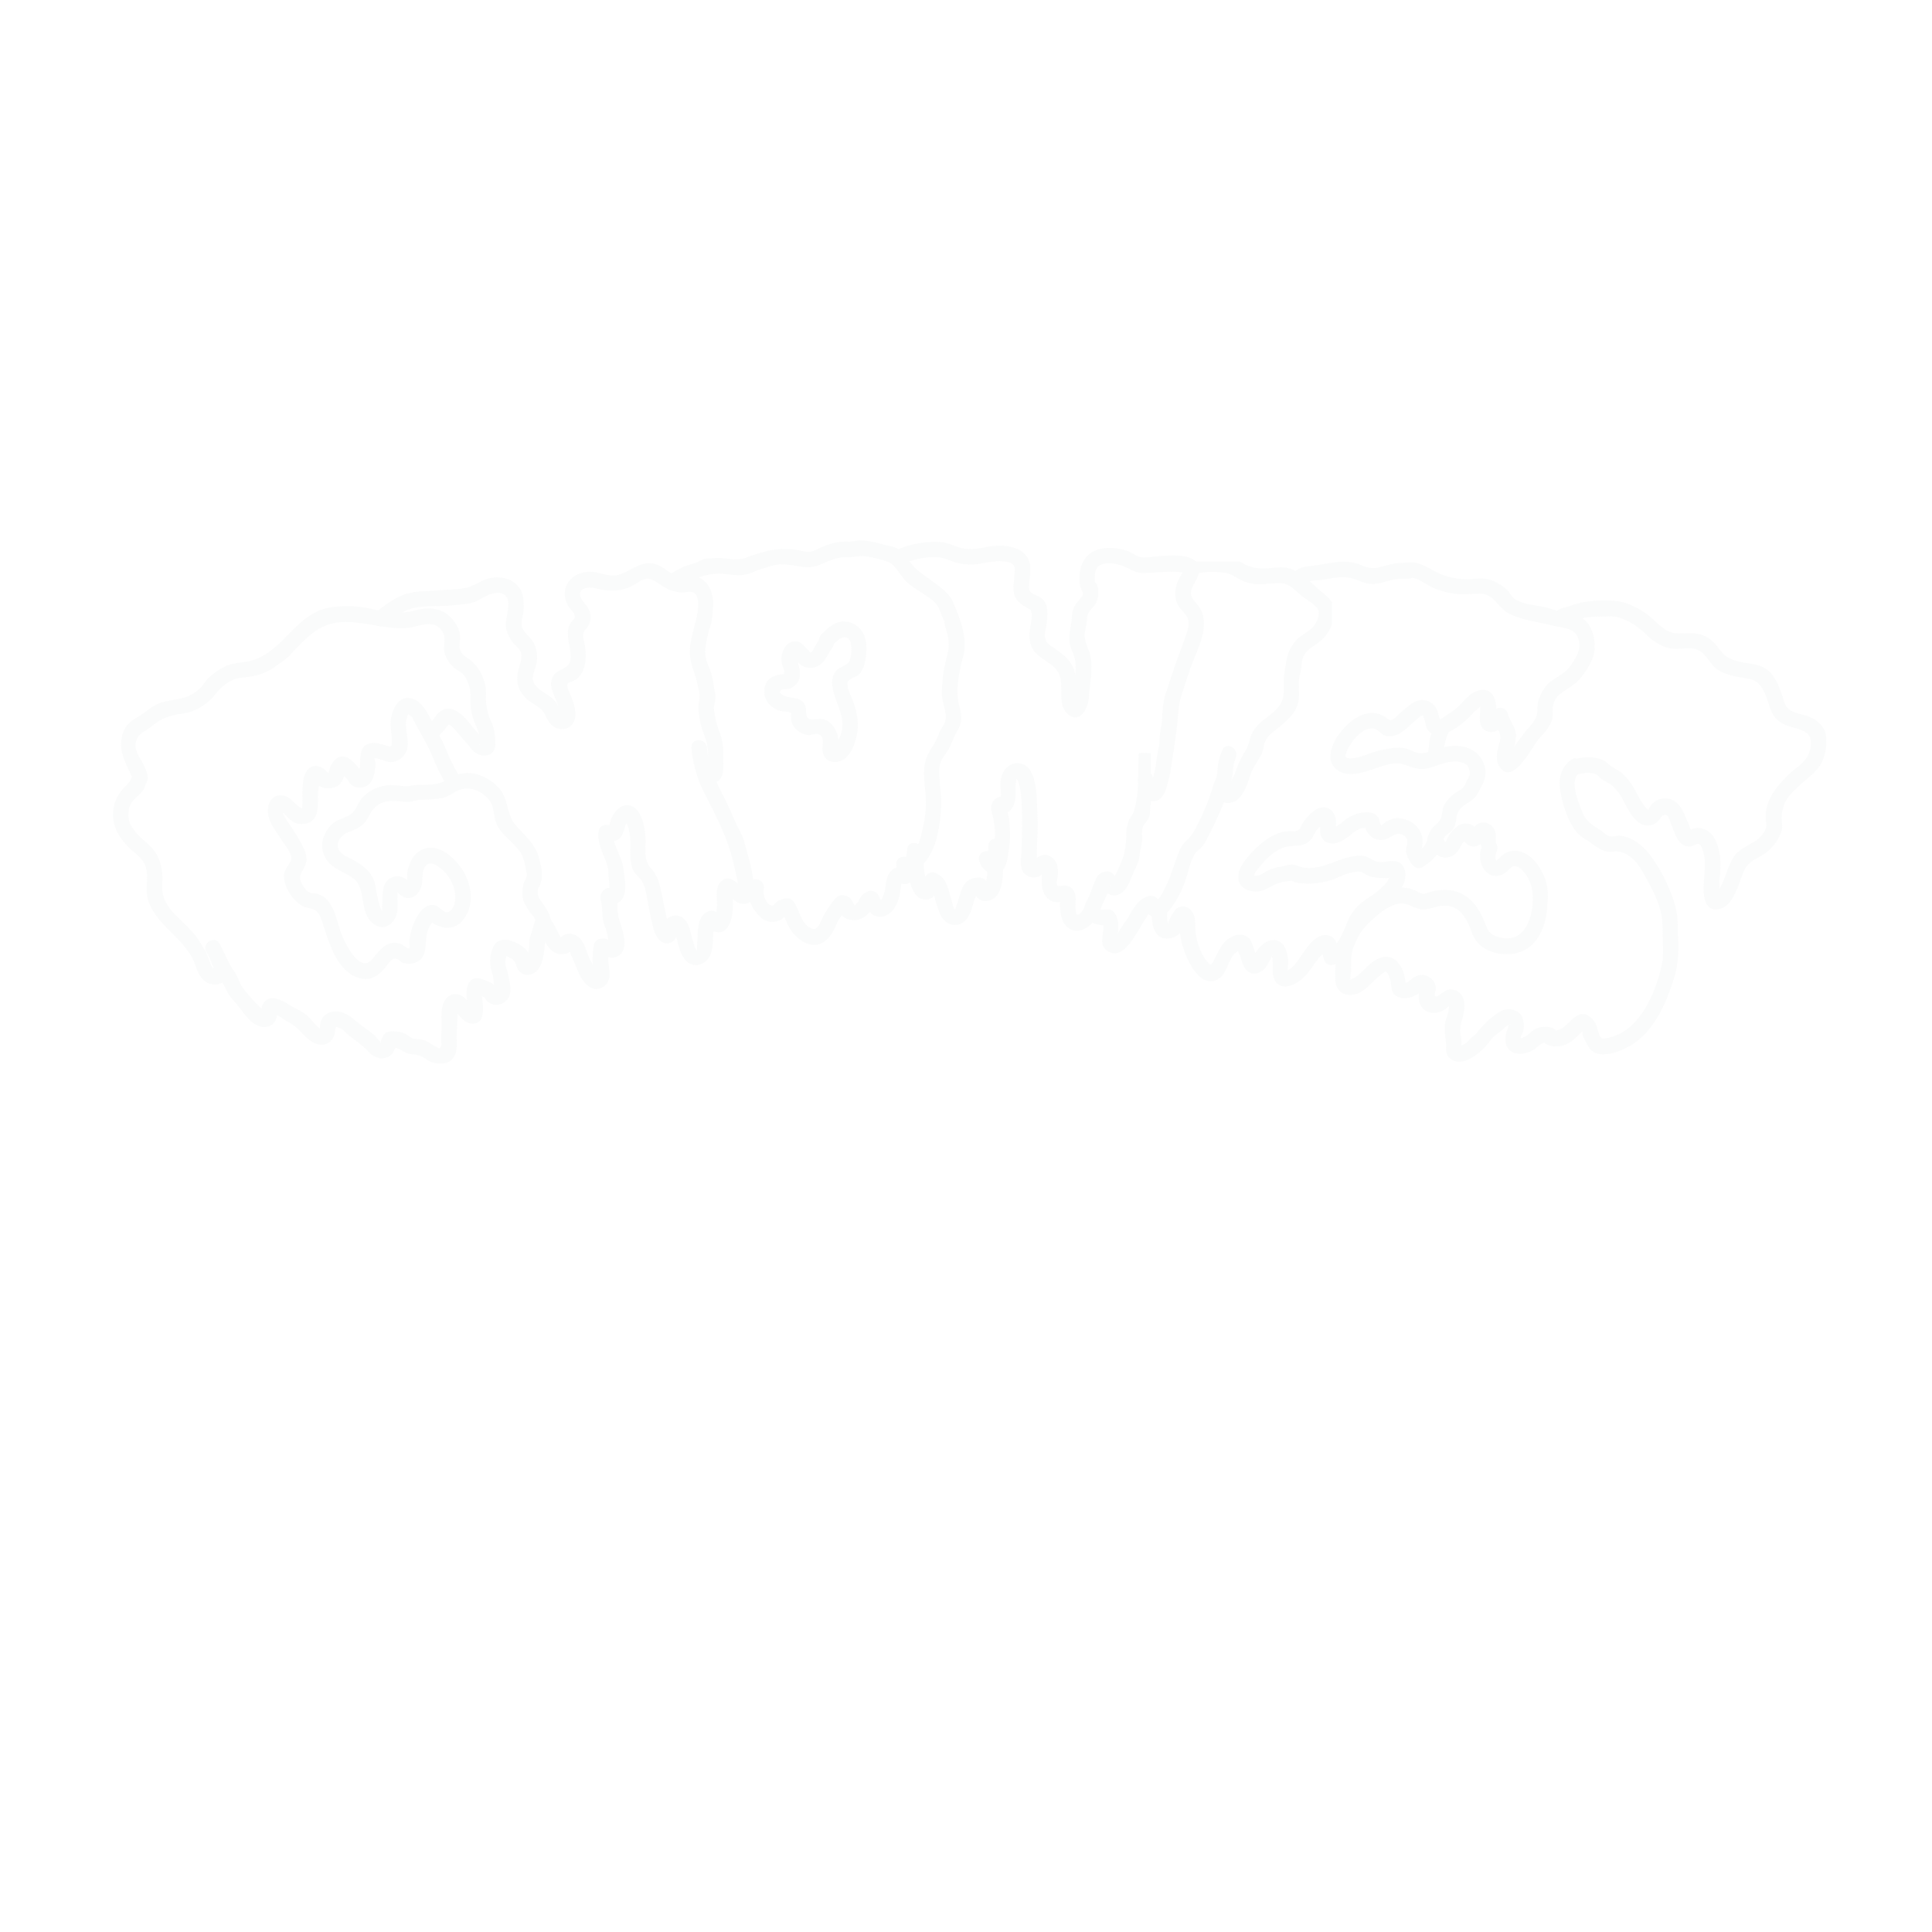<svg xmlns="http://www.w3.org/2000/svg" xmlns:xlink="http://www.w3.org/1999/xlink" viewBox="0 0 1000 1000"><defs><style>.cls-1{fill:none;}.cls-2{fill:#fff;}.cls-3{isolation:isolate;}.cls-4{mix-blend-mode:hard-light;opacity:0.82;}.cls-5{clip-path:url(#clip-path);}.cls-6{opacity:0.75;}.cls-7{fill:url(#Unnamed_Pattern);}.cls-8{clip-path:url(#clip-path-3);}.cls-9{fill:#f9fafa;}.cls-10{clip-path:url(#clip-path-4);}.cls-11{clip-path:url(#clip-path-5);}.cls-12{clip-path:url(#clip-path-6);}.cls-13{clip-path:url(#clip-path-7);}.cls-14{clip-path:url(#clip-path-8);}.cls-15{clip-path:url(#clip-path-9);}.cls-16{clip-path:url(#clip-path-10);}.cls-17{clip-path:url(#clip-path-11);}.cls-18{clip-path:url(#clip-path-12);}.cls-19{clip-path:url(#clip-path-13);}.cls-20{clip-path:url(#clip-path-14);}.cls-21{clip-path:url(#clip-path-15);}.cls-22{clip-path:url(#clip-path-16);}.cls-23{clip-path:url(#clip-path-17);}</style><clipPath id="clip-path"><rect class="cls-1" x="62.33" y="283.55" width="880.59" height="262.92" transform="translate(-1.8 2.19) rotate(-0.25)"/></clipPath><pattern id="Unnamed_Pattern" data-name="Unnamed Pattern" width="10.08" height="10.08" patternTransform="matrix(1.99, -0.01, -0.01, -2.61, -1900.98, 41013.66)" patternUnits="userSpaceOnUse" viewBox="0 0 10.08 10.08"><rect class="cls-1" width="10.08" height="10.08"/><path class="cls-2" d="M7.56,1.36A1.36,1.36,0,0,1,6.2,0H8.92A1.36,1.36,0,0,1,7.56,1.36M3.88,0H1.16A1.36,1.36,0,0,0,2.52,1.36,1.36,1.36,0,0,0,3.88,0m6.2,6.4V3.68a1.36,1.36,0,1,0,0,2.72M6.4,5A1.36,1.36,0,1,0,5,6.4,1.36,1.36,0,0,0,6.4,5M0,3.68V6.4A1.36,1.36,0,0,0,1.36,5,1.36,1.36,0,0,0,0,3.68m6.2,6.4H8.92a1.36,1.36,0,0,0-2.72,0m-5,0H3.88a1.36,1.36,0,0,0-2.72,0"/></pattern><clipPath id="clip-path-3"><rect class="cls-1" x="387.31" y="436.49" width="90.19" height="52.54" transform="translate(-2.01 1.89) rotate(-0.25)"/></clipPath><clipPath id="clip-path-4"><rect class="cls-1" x="344.29" y="279.87" width="155.16" height="171.82" transform="translate(-1.59 1.84) rotate(-0.25)"/></clipPath><clipPath id="clip-path-5"><rect class="cls-1" x="395.7" y="321.74" width="52.92" height="72.69" transform="translate(-1.56 1.84) rotate(-0.25)"/></clipPath><clipPath id="clip-path-6"><rect class="cls-1" x="460.63" y="280.16" width="162.61" height="134.84" transform="translate(-1.51 2.36) rotate(-0.25)"/></clipPath><clipPath id="clip-path-7"><rect class="cls-1" x="470.15" y="434.11" width="49.46" height="44.66" transform="translate(-1.98 2.16) rotate(-0.25)"/></clipPath><clipPath id="clip-path-8"><rect class="cls-1" x="506.65" y="387.36" width="90.83" height="94.43" transform="matrix(1, 0, 0, 1, -1.89, 2.41)"/></clipPath><clipPath id="clip-path-9"><rect class="cls-1" x="616.41" y="287.82" width="74.59" height="127.73" transform="matrix(1, 0, 0, 1, -1.53, 2.85)"/></clipPath><clipPath id="clip-path-10"><rect class="cls-1" x="560.89" y="386.29" width="79.26" height="107.07" transform="translate(-1.91 2.62) rotate(-0.25)"/></clipPath><clipPath id="clip-path-11"><rect class="cls-1" x="595.87" y="290.69" width="229.76" height="219.72" transform="translate(-1.74 3.1) rotate(-0.25)"/></clipPath><clipPath id="clip-path-12"><rect class="cls-1" x="690.91" y="392.65" width="177.71" height="156.74" transform="translate(-2.04 3.4) rotate(-0.25)"/></clipPath><clipPath id="clip-path-13"><rect class="cls-1" x="804.52" y="310.6" width="140.77" height="160.15" transform="translate(-1.69 3.82) rotate(-0.25)"/></clipPath><clipPath id="clip-path-14"><rect class="cls-1" x="739.02" y="372.19" width="11.55" height="23.11" transform="translate(-1.66 3.25) rotate(-0.25)"/></clipPath><clipPath id="clip-path-15"><rect class="cls-1" x="58.49" y="313.77" width="226.42" height="236.95" transform="translate(-1.88 0.75) rotate(-0.25)"/></clipPath><clipPath id="clip-path-16"><rect class="cls-1" x="213.76" y="366.9" width="25.61" height="42.4" transform="translate(-1.69 0.99) rotate(-0.25)"/></clipPath><clipPath id="clip-path-17"><rect class="cls-1" x="193.13" y="291.74" width="196.6" height="220.28" transform="translate(-1.75 1.27) rotate(-0.25)"/></clipPath></defs><g class="cls-3"><g id="COVER"><g id="TEXT" class="cls-4"><g id="GHONIES"><g class="cls-5"><g class="cls-6"><g class="cls-5"><path class="cls-7" d="M935.27,374.16c-.36.09-.72.17-1.08.27-6,1.61-11.2,5.59-15.55,10.19,1.86-4.24,3.67-8.5,5.37-12.79.12-.3.23-.59.33-.89,1.42-3.95,1.91-8.55-3.45-9.18a9.82,9.82,0,0,0-2.1,0h0c-3.58.29-7.31,2.25-10.53,4.49-.14-6.08-.24-12.17-.23-18.26l-.44-.13a7.1,7.1,0,0,0-2.42-.62,17.45,17.45,0,0,1-2.71-.11,40.83,40.83,0,0,1-10.72-3.56,8.63,8.63,0,0,1-2.66-2.14c-3.28-3.83-4.81-7.85-10.75-9.52a13.8,13.8,0,0,0-3.86-.35c-1.21,0-2.42.13-3.4.24a19.89,19.89,0,0,1-6.85-.37c-4.5-1.12-8.35-4.74-11.19-7.65a18.6,18.6,0,0,0-4.92-3.83c-.89-.49-1.72-1.12-2.64-1.57s-1.62-.51-2.61-.93c-2-.83-3.68-2-5.89-2.25-1.86-.2-3.9,0-5.78-.08-4.43-.12-10.31,0-14.47,1.37-.67.22-.93.33-3.54,1.2a46.7,46.7,0,0,0-5.09,1.76s0,0,.09,0l-.06,1.05a27.19,27.19,0,0,1-6.81-1.54l-.51-.17c-.88.64-1.73,1.33-2.55,2.05.24-.83.5-1.7.72-2.56-3.38-.8-6.82-.89-10.26-1.89a29.36,29.36,0,0,1-8.51-4c-1.47-1.08-1.41-2-2.28-3.38-.75-1.18-2.21-1.93-3.39-2.8a14.38,14.38,0,0,0-1.49-1c-.57.47-1.13.94-1.67,1.43q-4.44,4-8.68,8.21l4.62-11.12c.06-.13.11-.26.17-.4l-30-6.78c-2.22.09-4.44.13-6.65.15a55.58,55.58,0,0,0-4.62,4.72c.19-.47.4-.94.6-1.41a17.72,17.72,0,0,0,1.06-3.31c-11.21-.05-22.41-.73-33.68-.76a46,46,0,0,1-31.27,5.24,31.73,31.73,0,0,1-14.26-6.91c-8.84-.87-17.68-1.65-26.58-1.65a15.75,15.75,0,0,1-12.75-6.71l-.58.4a50.5,50.5,0,0,0-6.63,5.43c-.73.71-1.43,1.45-2.11,2.22l.39-2.15c-7.11.3-7.57.95-10.25.59-4.35-.58-4.22-2.45-8.93-3.81-.61-.17-8.91-2.46-14.13.62-4.41,2.61-4.42,7.75-4.43,10.76a16,16,0,0,0,.33,3.26,11.14,11.14,0,0,0,1.42,1.41,4.2,4.2,0,0,1,.07,2.14,6.72,6.72,0,0,1-.27,2.92c-.87,1.79-3.14,3.44-4.49,5.06-1.49,1.77-1,4.22-1.09,6.25-.08,2.49-1.09,4.58-1.16,7s-.32,4.47.79,6.79c1,2,2.2,3.67,2.2,5.88,0,4.42.87,8.48-.35,12.79-1.13,4,.32,8.2-1.55,12.15-1.44,3-3.66,1.19-4.6-1.08-.77-1.85-.42-3.6-.38-5.49s-.69-3.83-.63-5.86a16.09,16.09,0,0,0-.87-5.24c-1.2-3.87-5.46-7-9.22-9.54-2.24-1.54-4.14-2.57-5.11-4.82a23.67,23.67,0,0,1-1.1-4.54c-.48-2.34.87-4.29.94-6.63.06-1.88.14-3.76.23-5.64s.17-3.33-2.19-4.63a31,31,0,0,1-4.49-2.65c-2.48-1.94-2.53-2.6-2.41-5.25.07-1.67.14-3.34.2-5,.12-2.75.92-6-.48-8.6-1.88-3.48-8.53-4.54-13.21-4.15-4.22.34-8.29,1.5-12.53,1.74-5.51.3-9.31-2.06-14.07-3.42-1.05-.3-6.76-.8-13.74.55-.62.12-1.22.24-1.8.38-.17.21-.35.42-.51.63l-.06-.48a40.5,40.5,0,0,0-8.07,2.94,6.42,6.42,0,0,0-1.5-1.3c-1.33-.83-1.87-.58-3.44-.81s-3.21-1.07-4.51-1.28c-3.06-.5-6.52-1.62-9.6-1.67a23.51,23.51,0,0,0-4.11.63,21,21,0,0,1-3.54-.1c-5.61-.16-10.77,2.6-15.48,4.62-4.37,1.89-8.81-.61-13.52-.67a48.85,48.85,0,0,0-6.95,0,38.52,38.52,0,0,0-7.67,2.05c-1.31.45-2.6.54-3.87.92s-2.25,1.37-3.57,1.8c-2.36.79-5.35.62-7.91.46-2.4-.15-4.4-.83-6.89-.82a24.76,24.76,0,0,0-3.75.44c-1.05.07-2.11.14-3.16.19a4.22,4.22,0,0,0-1.92,1.17c-2.24,1-5,1.37-7.17,2.41a41.81,41.81,0,0,0-8,4.52,16.62,16.62,0,0,1-4.46-2.65c-1.37-1.08-2.9-2.53-4.86-2.89l-1.85,0a1.31,1.31,0,0,1-1-.58c-1.09-.05-.82.15-1.74.33a11.38,11.38,0,0,0-4,1.37c-4.58,2.74-9.09,5.84-15.68,4.81a32.13,32.13,0,0,1-5.57-1.36,10.18,10.18,0,0,0-8,.49c-4.27,1.77-5.62,6.47-3.9,9.6,2.09,3.77,7.31,7.66,3.77,12-.55.69-1.29,1.13-1.83,1.87a4.4,4.4,0,0,0-.89,3c-.16,5,2.55,10.68.91,15.44-.61,1.79-.72,3.93-2.6,5.3-1.71,1.24-4,1.11-5.45,2.56a4.43,4.43,0,0,0-1.26,5.14c.82,2.2,8.47,17.47,1.28,17.52-3.82,0-5.11-6-6.64-7.89a18.71,18.71,0,0,0-4.47-3.47,20.91,20.91,0,0,1-4.89-3.83c-2.65-2.73-3.84-5.21-3.19-8.64.46-2.39,1.64-4.71,2.11-7.05a13.1,13.1,0,0,0-1.17-8.32c-.76-1.52-2.42-2.48-3.64-3.82a12.93,12.93,0,0,1-2-3.18,9,9,0,0,1-.29-8.16c.83-2.11.34-4.76.47-7,.16-2.68-.81-6.24-4-7.87s-5.21-1.66-8.75-.94c-3.85.78-6.86,3.13-10.18,4.62-1.23.55-3.37.48-4.83.73a33.93,33.93,0,0,1-5.95.71c-1.48,0-2.88,0-4.25.13-2.52.14-5,.41-7.59.76-1.71.22-3.31-.11-5,0a30,30,0,0,0-5.52,1.2c-6.13,2-12.91,7.92-13.89,8.81l-.27,0a25.22,25.22,0,0,1-5-.87,8.46,8.46,0,0,0-1.9-.56,18.09,18.09,0,0,1-2.44-.18,9.24,9.24,0,0,0-2.34-.56c-1-.05-2.06,0-3.07-.05-1.89,0-3.8-.15-5.69-.12a5.45,5.45,0,0,0-1.83.33c-.45.41-.9.83-1.35,1.27l-.45-1.06a8.15,8.15,0,0,0-1.56.06,19.91,19.91,0,0,0-3.86,1.3c-1.42.74-3.22,1.54-4.49,2.36a75.86,75.86,0,0,0-11.51,9.8c-2,1.93-3.59,4.1-5.69,6.06a29,29,0,0,1-4.22,2.88c-1.12.73-1.94,1.82-3.21,2.46a32.77,32.77,0,0,1-8.36,2.79,11.42,11.42,0,0,1-2.27.56,21.16,21.16,0,0,0-2.64.07,24.89,24.89,0,0,0-5.25,1.21,24.46,24.46,0,0,0-8.71,5.76,12.44,12.44,0,0,0-1.36,1.24,17.89,17.89,0,0,0-1,1.68,20,20,0,0,1-3,3.2,26.12,26.12,0,0,1-8.84,5.06c-1.9.65-3.81.35-5.85.93-1.69.49-3.29.87-4.92,1.27C80,368.58,77,372.85,72,375.27c-2.24,1.08-4.17,2.8-4.51,4.82-.22,1.36-1,2.1-1,3.54s-.42,2.89-.1,4.21a32.78,32.78,0,0,0,3.35,7.51c.6,1.12,1,2.14,1.59,3.25a6.7,6.7,0,0,1,.57,2c.1.46.77,1.37.77,1.7,0,.65-.63.69-.82,1.25s-.08,1.36-.35,2.06a13.26,13.26,0,0,1-2.45,3.08,26,26,0,0,1-2.37,2.12,9.68,9.68,0,0,0-2.3,3.23,15.27,15.27,0,0,0-2,6.74c-.07,1.47.57,2.23.75,3.56.08.64-.32,1.37-.15,2a17.55,17.55,0,0,0,.86,1.58c1.85,4.74,6.08,8.47,10.42,12.21a17.44,17.44,0,0,1,4.54,6.22,9.32,9.32,0,0,1,.71,3.93c0,1.39.82,2.13.73,3.57-.15,2.68-.35,5.4-.34,8.09a7.16,7.16,0,0,0,.25,1.79c2.75,4.2,5.41,8.47,8.18,12.66.2.3.4.61.61.9,3.94,5.9,8.31,11.57,11.94,17.66,1.66,2.8,3.32,5.59,5,8.35l.72-.44c.1.16.21.32.32.48.88,1.24,4.17,3.22,6.07,1.7a4.55,4.55,0,0,0,1.11-1.75,2.53,2.53,0,0,0,.4-.65,6.58,6.58,0,0,0,0-1.6c0-.83-.35-1.5-.3-2.31h.05a17.51,17.51,0,0,0,1.76,3.72c.37.56.66.91.83,1.2.45.72,1.21,1.29,1.7,2a26.37,26.37,0,0,1,1.39,2.82c.82,1.51,1.34,3.73,2.61,5.06,3.78,4,6.86,9,11.09,12.69,1.87,1.63,5.14,2,5.71-.53.31-1.42-1-4.76,1.7-5,.67.83,3.24.65,4.45,1.33,1.54.84,2.77,2,4.32,2.8,1.06.57,2.27,1,3.35,1.51,2.74,1.41,4.46,3.57,6.22,5.62,1.23,1.43,5.16,5.82,8.17,4.57,3.48-1.45,1.08-5.49,2.87-7.61,2-2.42,7-.91,9.19.68,1.52,1.12,2.34,2.42,4,3.46s3,2.25,4.45,3.36a42.79,42.79,0,0,1,3.38,2.63c1.34,1.3,2.55,3.41,4.43,4.31s4.07.33,4.8-1.23a13,13,0,0,0,.34-2.06,11.76,11.76,0,0,0,.9-2,11.31,11.31,0,0,1,6.81,1c1.69.79,2.75,2.43,4.82,2.72.73.1,1.53-.14,2.29-.07,2.85.25,5.54,2.1,7.51,3.49,2.53,1.8,5.36,2.48,7.86.17,1.85-1.7,1.09-5.21,1.18-7.43.11-2.69.22-5.39.34-8.08s-.41-5.84.31-8.44c.18-.65,1.09-2.44,2.09-2.73,1.25-.36,2.65.69,3.27,1.23,1.72,1.52,2.49,4,4.63,5.3,2.35,1.38,3,.54,3-1.25,0-1.23.45-2.67.21-3.87a16.25,16.25,0,0,1-.74-4.23c.06-1.29.05-2.59.15-3.88.18-2.34,2.33-1.46,4.18-.66a16.27,16.27,0,0,1,3.07,1.39c1.56,1.2,2.35,4.51,5.55,2.94,1.92-.94,2.15-2.08,2.09-3.69a22,22,0,0,0-1.36-5.21c-.28-.89.2-1.76,0-2.62s-.75-1-.87-1.91c-.2-1.66-.75-2.81-.66-4.56,0-.86,0-1.74.09-2.59.12-1,.8-1.62,1.05-2.57.39-1.5,0-2.18,2.63-2a12.13,12.13,0,0,1,5,1.79,8.55,8.55,0,0,1,3,2.1c1.18,1.54,1.63,8.14,5.43,5.59h0c2.24-1.51,1.65-3.8,2.35-5.69a12.16,12.16,0,0,0,.84-4c.07-1.47-.16-3.12.38-4.53s1.39-2.53,1.76-3.84c.23-.83-.22-1.77,0-2.59s.84-1.15,1-1.81a43.47,43.47,0,0,1,4.46,8,7.14,7.14,0,0,0,3.71,4.26c3.31,1.39,2.72-1.73,4.45-2.35,1.89-.67,3.75,1.36,4.36,2.36.88,1.46,1,3.18,1.73,4.7a38.84,38.84,0,0,1,1.77,4.05,44.44,44.44,0,0,0,1.77,4.43c.51,1,2.32,3.89,3.51,4.52a3,3,0,0,0,4.57-2.24c.18-2-.35-3.36-.75-5.2-.34-1.62.19-3.55.26-5.2s-.27-3.48.3-5c1.9-.86,3.34,1.87,5.07,1.94,2.55.1,2.69-2,2.78-3.26a18.19,18.19,0,0,0-.65-4.24c-.25-1.58,0-2.66-.77-4.23a23.7,23.7,0,0,1-2.32-8.49c-.06-1.35.33-2.64,0-4-.27-1.13-1.75-3.57.3-4.19,2.16,1.1,3.22.94,3.67-1.27a23.83,23.83,0,0,0,.16-4.7c0-1.59-.76-2.92-.73-4.51a11.3,11.3,0,0,0-.54-4.87c-1.13-2.84-1.9-5.7-3.15-8.5a10.55,10.55,0,0,1-.91-3.61c-.19-1.73-1.16-3.36-.48-5.11,2.71.13,3.39,2.27,4.74-.57a31.4,31.4,0,0,0,1.43-4.52c.78-2.49,4.26-7.79,7-3.28,2,3.32,2.67,7.59,3.13,11.19a36.84,36.84,0,0,1-.18,6.38c-.1,1.85.49,3.3.69,5s0,3.16,1.27,4.85c.8,1,1.9,1.7,2.73,2.75,2.75,3.51,3.29,7.66,4.14,11.63.74,3.5,1.42,6.94,2.17,10.39.29,1.37,1.48,10.16,4.71,9.67,1.71-1.29.64-3.69,1.83-5.28,1.79-2.41,4.19-1,5.12,1.06,1.31,2.91,1.49,6.13,2.62,9.09.8,2.13,2.49,8.27,6.54,6a6.43,6.43,0,0,0,2.84-4.71c.64-4.27.16-8.23,1.38-12.41.39-1.38.26-2.4,2.51-2.79.06,1.17,1.31,3.45,3.15,3.28,2.07-.19,2-2,2.27-3.27s1-2.26,1.06-3.85.12-3,.18-4.52c.07-1.66-1-7.47,1.35-8.26,1.7-.57,7.49,7.34,9.33,4.66a1.37,1.37,0,0,1,0,.19c.54,3.52,2.55,5.67,5,8.29a4.15,4.15,0,0,0,1.95,1.24,5.41,5.41,0,0,0,4-.44c1.33-.72,1.12-1.78,2-2.52s1.8-.66,3.17-1.12c1.36,1.47,1.64,3.71,2.57,5.35a50.11,50.11,0,0,0,2.95,5.24,14.47,14.47,0,0,0,5.57,4.84c2.91,1.26,5,1.22,6.89-.87,3-3.31,3.59-6.95,5.85-10.43a21.21,21.21,0,0,1,1.58-2c.58-.69,1.65-3.41,2.75-3.68a2.52,2.52,0,0,1,2.47,1.27c.84,1.35-.43,2.42,1.94,3.23,3.16,1.08,5.37-.45,6.95-2.23.86-1,2.22-4.92,3.67-4.57,2.33.55.94,4.74,4.13,5.33,2.75.51,4.83-2.17,5.42-3.69.49-1.32,1.28-2.65,1.72-4s.12-2.58.28-3.92,1-6.28,3.81-6.18c2.29.08,1,1.9,3.48.42a4,4,0,0,0,1.86-2.62c.21-.77.49-1.9.8-3.31l1.06.26a3.72,3.72,0,0,0,.89,0c0,3.38.95,6.77,1.75,10.06.35,1.46,1.45,5,4.14,4,2.07-.74,1.31-4.67,2.66-6,4.23,1.42,4.16,5.41,4.72,8.2a27.52,27.52,0,0,0,1.42,3.38c.44,1.3.55,2.66,1.12,3.94s1.7,3.13,3.49,3.64c2.11.61,3.55-.88,4.39-2.31,1.8-3.06,2.09-6.69,3.53-9.85.61-1.33,1-3,2.5-3.9,2.93-1.72,3.82.62,4.45,2.3.56,1.48,1.65,2.16,3.72.94s1.77-3.2,2.34-4.81c1-2.77.69-5.87.8-8.77.06-1.31.11-2.62.16-3.93l.88,0c.14,1.19,2.19,4.26,4.22,3.93s2.19-3.41,2.6-4.59c.66-1.85,0-3.82.62-5.65a15.45,15.45,0,0,0,.88-4.85,13,13,0,0,0-.47-4.87c-.44-1.39.23-2.83-.1-4.21-.42-1.81-3.8-9.47,1.79-7.67,3.1-2.91,1.12-8.48,1.7-12,.32-1.92.85-4.19,3.29-5.15,3.5-1.37,4.53,1.71,5.54,3.77a24.07,24.07,0,0,1,1.53,6.16,31.54,31.54,0,0,1,.53,7.1c-.12,2.22.72,4.06.62,6.3-.12,2.42-.2,4.84-.3,7.26q-.3,7.13-.59,14.25c-.06,1.56-1,5.37,1.93,5.91,3.43.63,4.29-4.6,7.07-3.5s2.06,5.16,2,7c-.13,2.68-1,6.55,1.78,8.7s5.66-2,7.29,1.17c.93,1.83-.4,4.36.07,6.31s.18,6.92,3.81,7.83c3.84.95,7.46-4.25,8.4-6.24a.88.88,0,0,0,.09-.2,2.26,2.26,0,0,0,.49,1.76c1,1.29,3.35,1.62,4.64,1.8a13.52,13.52,0,0,0,3.53,0c2.19,2.46.87,7.35.71,10.18-.08,1.44-.44,4.21,2.63,4.24,2.43,0,4.58-2.71,5.3-4.07,1-1.85,2.46-3.52,3.49-5.38a58.45,58.45,0,0,1,3.24-5.52c1.3-1.85,2.68-4.93,5.19-6.14,3.18-1.54,1.68,1.52,3.55,2.47a2,2,0,0,0,1,.24l1.42,1.13c.09,2.1-.13,10,4,9.92,2.14-.05,3.77-1.9,4.65-3.26s.68-3.45,2.05-4.77c1.84-1.75,2.79-.37,3.49,1.22.8,1.81.52,3.76.43,5.84a18.08,18.08,0,0,0,.83,5.66,47.66,47.66,0,0,0,1.74,5.68,30,30,0,0,0,3.74,7c.64.85,1.35,1.68,2.06,2.48,4.63,5.24,7.58-.44,9.42-4.28,1-2.06,1.69-4.27,3.13-6.16,1.3-1.71,6.14-5.32,8.27-2.66.52.65.21,1.19.39,1.91a15.16,15.16,0,0,0,1.24,2.61c.69,1.4,1.23,7,4.05,6.93,1.53,0,2.7-2.18,3.29-3.38.92-1.83,1.39-3.37,3.17-4.8,1-.81,2.93-2,4.39-1.38s1.71,3.7,2.06,4.92c.9,3.11-.08,6,.44,9.16.31,1.82,2.28,2.36,4.37,1.72,2.7-.81,4.88-3.31,6.41-5.22s2.94-4.32,4.64-6.32c1.34-1.58,4.55-6.52,7.3-6.83,2-.22,2.41,1.05,2.59,2.35a26.47,26.47,0,0,0,.84,5.24c4-1.64,6-4.79,8-8a20,20,0,0,0,1.09-2c1.39-2.81,2.12-5.64,3.53-8.51a15.14,15.14,0,0,1,2.68-4,21.48,21.48,0,0,1,2.73-3c1.1-.83,2.42-1.45,3.54-2.18,4.7-3,8.57-6.26,11.46-10.71,1.25-1.93,2.64-7.51-1.47-7.55-1.24,0-1.57.58-2.62.77a16.34,16.34,0,0,1-3.12-.1c-1.92-.05-3.44,0-5-.65s-3-2.08-4.62-2.49c-2-.5-3.8.06-5.66.41a24.14,24.14,0,0,0-5.87,1.54,36.39,36.39,0,0,1-4.85,2.17c-2.18.63-4.44,1.25-6.66,1.75a23.27,23.27,0,0,1-5.73.25c-2.26,0-3.91.08-5.8-.77a10.21,10.21,0,0,0-1.69-.84c-1.13-.15-1.91.56-3,.69a31,31,0,0,0-5.76.94c-2.09.63-4,2.09-5.89,3.13-2.87,1.62-9.49,1.48-9.55-2.29-.05-2.84,2.31-5.6,4.06-8,1.1-1.52,2.73-2.45,4-3.87a16.77,16.77,0,0,1,3.13-3.11c2.75-2,5.92-4.24,9.24-4.74,3.88-.58,7.21.59,10.23-2.37,1.23-1.19,1.39-2.85,2.35-4.13s2.35-2.57,3.49-3.87c1.27-1.47,3.44-3.27,5.4-1.45,1.39,1.29.66,3.7.59,5.32-.06,1.38-.78,3.52.88,4.38,3.53,1.84,8.87-3.9,11.25-5.35a15.77,15.77,0,0,1,4.3-2.1,15.45,15.45,0,0,1,2.55-.31,11.49,11.49,0,0,1,1.85-.07c3.11.29,1.68,2.18,2.86,4a12.52,12.52,0,0,0,1.91,2.15c1.46.85,3.4.1,4.44-.53a25,25,0,0,1,3.61-2c2.29-.92,2.22-.73,4.64-.16,3.85.91,5,2.27,6.36,5.41s-.77,4.27-.23,7.29a9.64,9.64,0,0,0,2.62,4.8,18.76,18.76,0,0,0,6.67-6.09,14.6,14.6,0,0,0,1.77-4.77c.25.49.68,1.2,1.51,2.72s1.18,2.24,3.26,2.51,2.72-.16,3.69-1.43c1.65-2.19,2.8-5.4,5-7.18,1.52-1.22,3.1-1.3,4.31-.11,1,1,.21,2.65,1.61,3.09,2.89.93,3.1-5.53,6.33-4.28,2.9,1.12,1.23,4.8,1.69,6.66.23.95.85,1.1.9,2.21s-.52,1.35-.84,2.23a6.68,6.68,0,0,0-.15,3.57,8.92,8.92,0,0,0,1.68,3.79,3.41,3.41,0,0,0,3.39,1c2.13-.51,4-3,5.76-4.21,2.3-1.58,5.06-.88,7.21.5,4.68,3,6.94,7.85,8.49,12.34,1.05,3,.41,6.49.28,9.72a28.84,28.84,0,0,1-1.3,9c-1.28,3.6-3.52,10.35-10.75,12.53-6.11,1.84-13.3-.29-17-3.84-2.53-2.48-1.23-3.56-4.23-9-2.32-4.2-5.2-9.43-11.05-11a23.32,23.32,0,0,0-9.2-.19c-3.78.73-5.28,2.14-7.83,1.47-4.35-1.16-6.17-3.82-11.76-2.92S713.62,468,710,471.08a81.15,81.15,0,0,0-6.33,5.81c-2,2.09-3.25,5.08-4.57,7.54l-.63,1.19a23.22,23.22,0,0,0-2.7,7.84c-.34,2.92-.22,6-.34,8.87-.1,2.45-1.16,6.39,1.19,8.26,1.6,1.26,5.19-.2,6.64-1.21,3.55-2.46,5.74-5.95,9.53-8.22,2-1.19,4.25-3.05,6.46-1.74,1.67,1,3.21,3.9,3.83,5.51a11,11,0,0,1,.92,4.49c0,1-.37,1.95.75,2.67,1.9,1.23,5,.13,6.64-.81,2.3-1.33,3.22-3.74,6.16-2.32,2.45,1.19,1.87,3.26,1.13,5.25a5.3,5.3,0,0,0,.14,4.2l.69.09q2.34-5.76,4.73-11.5a37,37,0,0,0,6-2.66c-.33.86-.67,1.71-1,2.57q-2.9,6.22-5.7,12.5a17.06,17.06,0,0,1,5.15,3.48,14,14,0,0,1,2.51,3.27c.07.13,1.59,3.72,1.63,3.86l0,.13a31.47,31.47,0,0,1,.63,4.56c0,.5.06,1,.06,1.51a14.93,14.93,0,0,1-.1,1.78,4,4,0,0,0,.72,1.28c2,2.27,6.2,1.54,8.54.73a34.13,34.13,0,0,0,3.66-1.53h0a41.2,41.2,0,0,0,13.89-11.36c-.46,2.37-.29,4.7,1.14,6-.67,1.83-1.3,3.67-1.91,5.54-2.09,6.51,5.1,7.42,9.36,5.94a39.1,39.1,0,0,0,13.37-8.21h0a36.51,36.51,0,0,0,6-7.17l2-3.25a16,16,0,0,0,6.81-1.35c.83-.36,1.64-.75,2.45-1.17-1,2.3-1.92,4.63-2.81,7a26.47,26.47,0,0,1,2.3-1.79c1.74.39,3.8,2.94,4.13,4.41.11.5-.28,1.07-.17,1.57s.66.64.82,1.17a8.55,8.55,0,0,0,.88,2.56c1.53,2.37,2,3.48,5.73,3.13a27.23,27.23,0,0,0,14.23-5.69,36.06,36.06,0,0,0,9.07-10.27A95.22,95.22,0,0,0,864.06,500c.92-3.69.4-8,.56-11.79s-.64-7.4-.42-11.34c.2-3.65-1.25-7.25-2.27-10.74A45,45,0,0,0,857,455c-3.9-6.21-6.11-12.81-13.77-16.58-2.43-1.19-4.52-2.34-7.15-1.8-2.45.5-4.41.49-6.48-1.05a25.51,25.51,0,0,0-3.71-2.71c-1-.5-1.85-1.09-2.8-1.63a11.16,11.16,0,0,1-3.52-2.43,19,19,0,0,1-2.42-3.54,26.86,26.86,0,0,0-1.53-2.5,13.61,13.61,0,0,1-1.18-3.92c-.23-.92-.74-2-1.08-3a8.17,8.17,0,0,1-.42-1.1,12.39,12.39,0,0,0-.53-2c-.43-1.1-.59-2.3-.92-3.49-.18-.69,0-1.32-.18-2a5.39,5.39,0,0,1-.38-2,17.8,17.8,0,0,1,.73-3,7.67,7.67,0,0,1,3.66-5.56l1.37,0a19.6,19.6,0,0,1,9.51-.19,9.58,9.58,0,0,1,3.91,1.88c.61.53.73,1.24,1.46,1.76a8.64,8.64,0,0,0,1.74.81c3.67,1.5,6.21,5.34,8.49,8a22.38,22.38,0,0,1,2,4c.86,1.62,1.75,3.23,2.74,4.79,1.42,2.22,5.44,7.68,8.85,4.5,1.29-1.2,1.46-2.7,3.08-3.88a5,5,0,0,1,5.65-.48,8.26,8.26,0,0,1,3.64,4.77,32.27,32.27,0,0,0,2.07,4.49c1,2,.84,3.87,2.43,5.72,2.61,3,3.51-.58,6.41-.34,4.47.36,5.61,4.08,6.59,6.94,2.22,6.53.69,13.23.37,20-.09,1.89-.49,5.06,1.5,6.51,3.56,2.59,6.86-4.91,7.63-6.55,1.56-3.33,2.48-6.69,4.13-10,.77-1.53,1.29-3.31,2.4-4.64a18.88,18.88,0,0,1,3.31-2.55c2.76-2,6.33-3.11,8.68-5.59a20.69,20.69,0,0,0,5.25-8.51c.48-1.75-.82-3.44-.72-5.24s.84-3.14,1.13-4.84a18.56,18.56,0,0,1,1.13-4.38,25.37,25.37,0,0,1,2.08-3.22c1.42-2.21,3.57-3.72,5.42-5.74a51.12,51.12,0,0,1,6.32-5.6c.22-.17.45-.35.65-.52,2.28-4.36,4.46-8.78,6.45-13.3l.62-1.4c2.58-6,1-11.39-6.36-9.79m-698.94,100c-2,2.62-6.51,2.55-9.23.61-.81-.56-1.89-2.29-3.06-2.47-1.79-.28-2.5,1.64-3.26,2.49a13.23,13.23,0,0,0-2.85,4.94,35,35,0,0,0-1.88,7.59c-.19,1.88.78,4.86-1.06,6.4a6,6,0,0,1-5.15.79c-1.26-.52-2.15-1.74-3.57-2.23a5.38,5.38,0,0,0-4.38.25c-3.19,1.64-4.91,5.58-7.31,8a7.9,7.9,0,0,1-4.92,2.18c-2.33.16-3-.49-4.72-1.42-3.7-2-5.46-4.86-7.35-7.92a44.48,44.48,0,0,1-4.93-10.19,53.52,53.52,0,0,0-1.54-5.15c-.73-1.74-.74-3.74-1.83-5.39-1.2-1.85-2.58-5.36-5.63-6.12-2.18-.55-3.13.22-5-.89a12,12,0,0,1-3.6-3.14c-1.94-2.49-3.72-5.79-4-8.48s1.74-4.72,3.14-6.92c1.59-2.5.42-4.69-.69-7-1.58-3.32-3.71-6.22-5.62-9.47-1-1.68-2.62-3.36-3.33-5.09a27.3,27.3,0,0,1-1.8-4c-.23-1.09-.24-5,1.3-5.74,1.11-.52,3.45.41,4.2,1s1.12,1.36,2.07,2a15.37,15.37,0,0,1,2.13,1.95,4.93,4.93,0,0,0,4.31,1.7c4.28-.29,3.64-4,3.74-6.42l.36-8.73a13.68,13.68,0,0,1,.61-4.2c.28-.72.69-2.66,2.29-2.61,1,0,2.56,1.72,3.2,2.23a4.24,4.24,0,0,0,3.68,1.23,3.53,3.53,0,0,0,3.36-2c.31-.73,0-1.43.25-2.14.18-.56.73-.84.89-1.31.44-1.26-.13-2.81,2.27-2.78,1.32,0,2.35,1.37,2.83,2.11.77,1.17,1.92,2.09,2.73,3.15.66.84.83,2.13,2.15,2.59,4.54,1.53,5.07-5.11,5.24-6.93s-.33-4.2.2-6.08c1.34-4.68,10,1,13-.13a6.19,6.19,0,0,0,3.74-4.32c.21-1.22-.53-2-.74-3.1a12.3,12.3,0,0,1,.06-2.84c.14-2.41-1.09-4.66-.4-7,.62-2.15,1.92-10,7.08-7a15.59,15.59,0,0,1,4.87,5,23.08,23.08,0,0,1,1.22,2.88v0a8.36,8.36,0,0,0,1.4,2.47c1.72,3.36,3.62,6.68,5.2,10.1,3.8,8.25,4.12,11.76,8.84,18.17l.55.74c-2,1.05-3.35,2.81-5.68,3.44-1.63.46-3.23.47-4.9.82a12.36,12.36,0,0,1-3.7.44,28.06,28.06,0,0,0-5.26-.14c-1.52.25-2.7,1.16-4.29,1.25a10.8,10.8,0,0,1-3-.52,33.59,33.59,0,0,0-7.52-.37c-3.43,0-4.7,1.64-7.23,3.1-2,1.14-2.86,1.42-3.76,3.12-.7,1.33-1.78,2.53-2.38,3.9-1.11,2.52-2.61,3.95-5.66,5.4-2.25,1.06-4.83,1.47-6.58,3a15.71,15.71,0,0,0-4.4,6.88c-.72,2.78.9,7,3.39,9,2.87,2.28,6.56,3.55,9.68,5.61,2.62,1.73,5.63,4.3,6.16,6.95.67,3.36,1,6.76,1.9,10.1.56,1.94,1.92,8.2,5.71,8.3,2.92.08,3.94-3.3,4.19-5a74.15,74.15,0,0,0,.31-8.43c0-1.61.07-3.79,2.44-4.58,4.43-1.46,5.56,6.38,9,1.4,1.24-1.77,1-3.55,1.09-5.48a12.56,12.56,0,0,1,.08-2.88c.23-.73.81-1.29,1-2,.51-1.78.84-3,2.76-4.35,1-.72,3.43-2.05,4.82-1.81,2.41.43,5.17,2.42,6.92,3.7a17.94,17.94,0,0,1,4.29,4c2.89,3.82,5.11,9.53,5,13.94a16.06,16.06,0,0,1-3.46,10M444.24,338.84a15.21,15.21,0,0,1-1.26,5.8c-1,2.38-2.74,2.53-5.27,3.74-5.18,2.49-2.33,8.12-1.52,11.71a12.83,12.83,0,0,0,1.56,3.82c.82,1.46.56,2.84,1,4.3a22.76,22.76,0,0,1,1.36,7.27c-.12,2.7-2.52,16.62-8.88,14.9-2.71-.73-.74-5.82-1.23-7.66-.61-2.3-2.07-6.9-6.19-6.74-2,.07-3.43,1-5.54.44a8,8,0,0,1-4.15-2.73c-1.61-2.2.67-6.06-1.53-7.72-1.18-.89-4-1.13-5.57-1.42a10.86,10.86,0,0,1-4.87-1.95,5.72,5.72,0,0,1-1.68-7.68c1.84-3,7.16-.94,9-3.81,1.14-1.74.29-4.88-.25-6.65-.44-1.41-1.15-3-.73-4.43.21-.7,1-3.3,1.89-3.74,3.47-1.73,4.87,3.67,6.57,4.63,4,2.25,6.81-1.08,7.89-3.64a22.52,22.52,0,0,1,3-4.6l.06-1.3c2.92-3.21,7.56-8.05,13.09-4.32,4.26,2.87,3.33,8,3.2,11.78m299.63,45.09c-.26,2.46-.6,4.91-.92,7.36l.24.77c-1.75.56-3.48,1.16-5.21,1.65-2.67.77-3.71.1-6.13-.3-2.21-.37-3.45-1.67-5.4-2.2-2.58-.7-5,0-7.53.64-1.6.42-3.13.22-4.68.59-1.26.32-2.47,1.09-3.72,1.47-4.93,1.53-13.77,5.06-17.24.21-1.43-2-.47-3.89,0-6a16.68,16.68,0,0,1,2.65-5.38c2.22-3,5.37-7.07,9.42-8.52a15,15,0,0,1,7.51-.69c1.84.43,2.74,1.8,4,2.85,2.92,2.33,7.45-1.24,9.36-3.41A38.17,38.17,0,0,1,731.1,369c1.33-1.06,2.24-2.35,4-2.66a5.07,5.07,0,0,1,5,2.18c.62.83.49,1,.56,2.1a8.64,8.64,0,0,0,.7,2.33c.52,2,.42,3.7,3.49,3.41l.9-.13.9,0c-1.14,2.48-2.52,5-2.81,7.64"/></g></g></g><g class="cls-8"><path class="cls-9" d="M469.65,439.24c-.28,1.59-1.15,10.29-2.73,10.52l3.07.4c-2.42-1.47-6.05-2.31-8.83.7-2.42,2.63-2.5,6-3,9.31a32,32,0,0,1-1.42,4.55c0,.14-1.72,2.43-.4,2.34a22.09,22.09,0,0,0-2.25-4.51c-3.25-3.05-7-.82-8.94,2.34-.45.71-.79,1.48-1.22,2.2a3.92,3.92,0,0,0-1.57,2.34l-.15-1.07c-1.09-1.73-1.51-3.41-3.57-4.37-4.63-2.17-6.84,1.55-9.12,4.84a43,43,0,0,0-3.74,6.18c-1.36,2.88-2.55,7.28-6.39,5.27-4.95-2.58-5.5-9.27-8.51-13.38a4.14,4.14,0,0,0-4.5-1.83,11.27,11.27,0,0,0-4.13,1.53c-1.46,1.08-1.68,2.88-3.57,1.84-2.63-1.46-3.9-5.53-3.34-8.29,1-5.07-6.66-7.21-7.69-2.11-1.27,6.33,1,11.64,5.42,16.12A9,9,0,0,0,401.5,477a8.06,8.06,0,0,0,4.06-2c1.52-1.46,1.05-1.7,3-2.19L404,471c2,2.74,2.9,6.38,4.7,9.32a19.6,19.6,0,0,0,7.25,7.24c7.41,4,12.83-.31,16.11-7.18a36.81,36.81,0,0,1,2.65-5.29c.41-.61,2.62-2.6,2.48-3.5l-2.75-1.41.15,1.07a3.68,3.68,0,0,0,.52,1.61,6,6,0,0,0,2.9,2.54,9.59,9.59,0,0,0,9.64-1,11.73,11.73,0,0,0,2.95-3,14.06,14.06,0,0,0,.9-1.56c.58-1.18,1.18-1,.19-.86l-3.07-.39s1.64,3.86,2.83,4.69a7.38,7.38,0,0,0,7.5.38c4.83-2.41,6.67-8.58,7.15-13.54.08-.79.4-1.81.4-2.58a4.06,4.06,0,0,1,.43-1.11q-3.4-.79-1.27.51c1.81,1.24,4.1.68,5.83-.4,4.69-2.93,4.95-10.32,5.82-15.2.91-5.08-6.77-7.22-7.68-2.11"/></g><g class="cls-10"><path class="cls-9" d="M349.87,304.9c7.42-5,16.8-9,25.8-7.76,3.9.56,8.27,1,12.1-.21,2.15-.71,3.92-1.78,6.13-2.37,3.1-.81,6-2.15,9.27-2.38,4.8-.33,9.26,1,14,1.39,5.33.44,9.42-2.52,14.31-4.12a21.62,21.62,0,0,1,7.48-1c2.22,0,4.29-.57,6.49-.6,4.35-.07,10,1.58,14.11,2.94,3.7,1.22,6.16,6.61,8.89,9.53,3.11,3.34,7,5.24,10.66,7.85,1.9,1.39,4.07,2.67,5.57,4.55,1.66,2.08,2.22,4.7,3.25,7.12.37.89,1.24,1.95,1.51,2.8-.14-.44-.82-1.46-.45.38.51,2.56,1.45,4.94,1.86,7.58.75,4.8-.57,8.16-1.59,12.7a72.23,72.23,0,0,0-1.72,16c0,4.65,3.17,10.18,1.52,14.54-.67,1.78-2,3.35-2.75,5.1a45,45,0,0,1-3.57,7.39c-3.26,4.81-4.71,9-4.46,15,.24,5.79,1.24,11.26.91,17.08a74.87,74.87,0,0,1-2.46,14.08c-1.09,4.16-3.28,11.26-9,11-5.13-.21-5.08,7.86,0,8.07,9.56.39,14.9-9.69,17-17.44A81.47,81.47,0,0,0,487,419.89c.47-5.92-.37-11.34-.72-17.18-.18-3.09-.41-6.29,1-9.16,1.26-2.51,3.23-4.48,4.41-7.08,1-2.13,1.74-4.3,2.86-6.36,1.39-2.55,2.86-4.9,3-7.92a25.74,25.74,0,0,0-1.05-6.86,32.54,32.54,0,0,1-.87-9.69,80.72,80.72,0,0,1,3-16.16c2.39-9.24-1.76-19.22-5.11-27.35-2-4.81-5.86-7.5-9.85-10.51-4.38-3.32-8.64-5.64-12.16-10.08-2.87-3.6-4.9-7.49-9.65-8.57-5.3-1.2-11-3.24-16.46-3.21-2.19,0-4.28.62-6.48.6a29.52,29.52,0,0,0-8.16.88,49.17,49.17,0,0,0-6.54,2.49,22.4,22.4,0,0,1-4.47,1.81c-2.26.41-4.63-.47-6.84-.84a39.32,39.32,0,0,0-18.32,1.22A62.72,62.72,0,0,0,387,288.3c-3.34,1.5-6.34,1.44-10,.95a31,31,0,0,0-7.57-.38c-1.47.15-3.1.13-4.54.41a16.67,16.67,0,0,0-3.89,1.67c-2.32,1-4.88,1.43-7.21,2.46a51.05,51.05,0,0,0-8.05,4.55c-4.23,2.88-.22,9.85,4.05,6.94"/></g><g class="cls-11"><path class="cls-9" d="M430.78,334.22c2.23-2.42,6.84-7.19,9.31-2.23,1,2.1.61,8.11-.41,10.14-1.3,2.58-5.07,2.86-7,5.18a9.77,9.77,0,0,0-1.87,7.57c.78,6.86,5.07,12.94,5.26,19.88a17.9,17.9,0,0,1-.71,4.82c-.55,2.24-2,4.21-2.55,6.31,1.53-5.64-.54.84-.57.59l1.47,1.4c0-.31,0-.62,0-.93a10.33,10.33,0,0,0,.3-3.61,14.86,14.86,0,0,0-2.16-6.57,9.68,9.68,0,0,0-5.52-4.48c-3.08-.87-8.1,1.81-8.86-2.13-.51-2.67.21-5-2.12-7.05-2.71-2.42-6.38-1.65-9.46-3-1.82-.82-3.08-2.05-1.34-3,1-.54,2.72-.29,3.82-.61a7.64,7.64,0,0,0,5.36-5.26,11.81,11.81,0,0,0,0-5.09,22,22,0,0,0-.52-2.24c-.2-.72-.28-2.81-.66-3.39.05-.14.1-.28.16-.43q.67-1.29-1.44.09c0,.36.93,1.34,1.13,1.62a9.72,9.72,0,0,0,2.57,2.66,8.69,8.69,0,0,0,9-.06c3.31-2.06,4.41-5.85,6.68-8.84,3.08-4.06-2.54-9.79-5.65-5.67a45.72,45.72,0,0,0-3.63,5.42c-.36.64-1,2.58-2.1,2.43-.1,0-1-1.29-.76-1.08-2.67-2.41-4-5.49-8.32-4.51-3,.68-4.56,3.46-5.37,6.26a10.58,10.58,0,0,0,.07,5.72c.24,1,1.11,2.55,1,3.59-.1,1.37.19,1.05-1.53,1.33-3.5.57-6.4,1.48-8,5a9.78,9.78,0,0,0,1.86,10.53,12.73,12.73,0,0,0,5,3.18c1.65.6,4.73.38,6.19,1.33l.12-.48c0,.54,0,1.07-.08,1.61a18.7,18.7,0,0,0,.12,2.69,8.34,8.34,0,0,0,3.39,5.3,11.22,11.22,0,0,0,4.68,2.2c1.83.38,4.51-.9,6.08-.37,3.21,1.1,1.87,5.44,2,7.9.25,7.28,8.41,8.3,12.71,3.66,3.63-3.9,5.46-10.82,5.59-16.11a37.23,37.23,0,0,0-2.51-12.64c-.95-2.54-4.55-8.87-1.84-11,1.78-1.38,3.9-1.48,5.49-3.36a13.37,13.37,0,0,0,2.51-5.68c1-4.23,1.28-10-.42-14.08a11.58,11.58,0,0,0-10.26-7.06c-4.89-.09-8.82,3.47-11.94,6.87-3.49,3.79,2.15,9.48,5.66,5.67"/></g><g class="cls-12"><path class="cls-9" d="M466.48,292.32c6-2.85,13.49-4.53,20.13-3.72,2.9.36,5.61,1.84,8.41,2.66a27.32,27.32,0,0,0,11.9.55c3.91-.57,7.82-1.6,11.8-1.29a11.66,11.66,0,0,1,4.83,1.08c2.15,1.27,1.74,3.25,1.56,5.54-.25,3.34-1,7.43-.1,10.72.87,3.06,3.69,5.05,6.29,6.56,1.65,1,2.1.8,2.53,2.4.38,1.39,0,4.17-.23,5.63-.54,4.27-1.36,7.21.06,11.51,2.44,7.34,11.65,8.26,14.58,15.1,2.71,6.33-1.26,15.26,4.32,20.39,6.23,5.73,10.63-2.83,11-8.35.49-7.68,2.82-16.92,0-24.4-1.42-3.82-2.62-6.19-1.87-10.41a40.67,40.67,0,0,0,.88-5.28c.15-3.05.82-4.13,2.86-6.36a10.3,10.3,0,0,0,3-7.86,8.17,8.17,0,0,0-.63-4.18c-1-1.82-1.35-.78-1.19-3,.19-2.55,0-5.31,2.47-6.86,2.69-1.72,6.92-1.19,9.86-.5,4.63,1.08,7.89,4.4,12.93,4.35,6.17-.07,12.13-1.08,18.36-.54.51,0,3.13.75,3.43.52l-.38-.8c-.18-.9-.36-1.06-.53-.45-.15,0-.49,1-.59,1.09a20.37,20.37,0,0,0-3.47,7.58,13.63,13.63,0,0,0,.74,8.64c1.35,3,4.63,4.78,5.5,8s-.56,6.53-1.52,9.37c-1.62,4.77-3.5,9.45-5.14,14.21s-3.21,9.72-4.85,14.57-1.6,9.23-2,14.24c-.18,2.38-.81,4.65-1.07,7s-.06,4.65-.63,7c-.94,3.8-1.19,7.63-1.88,11.42A67.74,67.74,0,0,1,596,405c.23-.81-.3,1.48-.3,1.5-.86,1-.56,1.24.91.66q2.26.38.9-1.38a23.29,23.29,0,0,0-.82-3.47c-.93-5.09-8.59-2.9-7.67,2.18.74,4.1,3.65,12.67,10.16,9.72,2.19-1,3.8-3.72,4.39-6a84.94,84.94,0,0,0,2.18-8.49c1.28-8.1,2.52-16.09,3.51-24.27.65-5.35.51-10.11,2.19-15.31,1.57-4.89,3.15-9.74,4.84-14.61,2.63-7.57,7.55-16.25,6.81-24.52a15.11,15.11,0,0,0-3.78-8.6c-2.33-2.68-3.81-4.48-2.26-8.2,1.85-4.41,6.71-9.74,1.55-13.93-4.81-3.9-14.13-2.67-19.84-2.33-2.34.14-4.79.69-7.14.61-3-.11-5.19-2.28-7.94-3.3-5.48-2-12.79-2.56-18,.3-6.07,3.29-7.52,10.46-6.76,16.9a12.67,12.67,0,0,0,1.34,3.73c.5,1.18.55,1.69-.87,3.35-3.12,3.65-4.43,5.36-4.67,10.32-.21,4.16-1.55,8.11-1.15,12.35a15,15,0,0,0,1.33,4.73,18.65,18.65,0,0,1,1.83,7.9c.23,4.59-.86,8.76-1,13.3,0,1-.46,3.14-.2,4-.06.33-.11.66-.16,1q3.32,1.68,2.37-.46c.59-1.94-.31-5.51-.55-7.57-.44-3.77-.41-7.43-2.35-10.83-2-3.61-5.44-6.16-8.76-8.5-1.64-1.16-3.57-2.07-4.53-3.88-1.28-2.41-.67-4.56-.2-7,.64-3.26,1.19-8.08.31-11.35a7.45,7.45,0,0,0-2.55-3.86c-1.43-1.21-5.25-2.17-6.12-3.87-.76-1.47-.09-4.95,0-6.53a30.15,30.15,0,0,0,.15-6.91c-1.42-8.67-11.3-10.51-18.63-9.78-5.55.54-11.07,2.5-16.64,1.12-3.67-.92-7-2.78-10.77-3.11a48.17,48.17,0,0,0-24.58,4.81c-4.63,2.2-.57,9.14,4.05,6.94"/></g><g class="cls-13"><path class="cls-9" d="M511.57,437.93c-.16,3.95-.37,7.9-.46,11.85a30.35,30.35,0,0,1-.63,6.23,20.42,20.42,0,0,0-.5,2.05c1.79,1.52,2.26,1.54,1.42.08-1.23-6-9.37-4.27-12-.72-2.05,2.78-2.71,6.54-3.79,9.74,0,.13-1.2,3.53-1.28,3.53-.91.05-1.54-4.09-1.74-4.66-1.81-5.25-2.29-11.5-8-14a4.11,4.11,0,0,0-5.44,1.47,9.34,9.34,0,0,0-1.28,3.23c-.1.62-.23,1.23-.38,1.83,2,.18,2.83-.23,2.4-1.24.29-.82-.89-3.39-1.07-4.23a27,27,0,0,1-.78-6.33c.1-5.19-7.86-5.16-8,0s.82,14.93,5.8,17.95a6.19,6.19,0,0,0,7.14-.51c2.21-1.89,1.56-4.59,3-6.69L480.64,459c2.94,1.28,2.89,5.66,3.95,8.47,1.32,3.52,1.85,7.18,5,9.62a7.43,7.43,0,0,0,9.72-.28c3.1-2.86,3.77-7.33,5.06-11.15.23-.67,1.1-2,1.06-2.7s-1-2.32-1-1,1.76,3.1,2.79,3.72c2.93,1.76,6.85.23,8.85-2.25,2.19-2.71,2.77-7.42,3-10.79.28-4.92.3-9.89.5-14.82.21-5.19-7.75-5.14-8,0"/></g><g class="cls-14"><path class="cls-9" d="M589.34,391.08c-.16,4.56-.09,9.11-.24,13.66a54.73,54.73,0,0,1-.41,6.14,56.75,56.75,0,0,1-1.71,8.87c-.62,1.81-2,3.14-2.69,5A17.62,17.62,0,0,0,583,431c-.1,4.87-.49,10.4-2.51,14.9-.84,1.89-1.64,3.8-2.49,5.68a12.79,12.79,0,0,0-1.28,2.7l-.27.5c-.7.93-.09,1.3,1.82,1.11.25-.31-1.76-3.14-1.91-3.3a4.31,4.31,0,0,0-4.23-1.43c-3.07.46-4.7,2.62-5.49,5.47a69.88,69.88,0,0,1-5.23,12.73c-.55,1.05-1.76,3.41-3,3.83-1.69.58-1.34-.54-1.61-2.32-.56-3.66,1.06-7.58-1.7-10.66a5.67,5.67,0,0,0-3.81-1.95c-1.15-.12-3.22.82-4,0s.14-4.11.19-5a16.4,16.4,0,0,0-.3-5.5c-.82-2.83-3.36-5.32-6.41-5.3a6.48,6.48,0,0,0-4,1.61,5.25,5.25,0,0,0-1.09,1c-.26.31-.54.6-.82.88-.74.59-.26.81,1.45.66.65-.64.33-5.44.35-6q.13-3.57.29-7.12c.24-5.83.07-11.35-.17-17.13-.27-6.45-.6-20.46-9.4-21.32-4.09-.4-7.66,2.63-8.86,6.43a16.9,16.9,0,0,0-.7,5.15c0,2,.95,5.41-.43,7.06l3.87-1.06c-3.23-.79-6.68-.11-7.87,3.45-.92,2.78.32,5.29.83,8,.69,3.63,1.19,8.12.43,11.79-.48,2.32-.61,4.56-1,6.88a14.91,14.91,0,0,0-.55,2.19l2.12-.45a2,2,0,0,1-.72-1.12c-1.4-5-9.07-2.84-7.67,2.17,1,3.69,4.53,7.41,8.61,6.81,4.26-.64,5.61-5.18,6.18-8.9.77-5,1.6-9.84,1-14.89a42.22,42.22,0,0,0-.68-6.35,17.5,17.5,0,0,0-.72-2.4c-.1-.37-.19-.75-.26-1.13q.13-1.9-1.83,1.77a3.92,3.92,0,0,0,3.87-1.06c3.93-4.65,2.09-9.31,2.89-14.78.19-1.25-.17-1.83.58-1.05s1.13,2.71,1.36,3.73a57.35,57.35,0,0,1,1,9.95c.41,7.85.17,15.55-.15,23.44-.19,4.59-1.54,10.85,3.78,13a6.87,6.87,0,0,0,6-.43,8.07,8.07,0,0,0,2.32-1.91c.14-.18.78-.65.81-.87.1-.73-1.72-.59-2-.05-.58,1.12-.3,5.29-.29,6.63,0,2.86.67,5.67,2.74,7.74a7.29,7.29,0,0,0,6,2.16c.21,0,2.82-.58,2.8-.62-1.59-3.59-2.11.91-2.14,1a6.52,6.52,0,0,0,0,2.53c.32,4.38,1.33,9.49,5.77,11.32,5.32,2.2,10.38-2,13.1-6.37,1.77-2.81,2.69-6.12,4.11-9.11a45.68,45.68,0,0,0,2.11-4.41,8.1,8.1,0,0,0,.56-2.33c.07-1.64.36-.05,0,0l-3.87-1c1.46,1.67,1.49,3.75,3.71,4.93,2.51,1.34,5.32.36,7.28-1.49,2.54-2.37,3.65-6.15,5-9.27.83-1.9,1.83-3.74,2.56-5.69.8-2.16.73-4,1.12-6.26a36,36,0,0,0,1-5.19c.09-2.34-.45-4.75.44-7,.72-1.82,2.38-3,3.09-4.8.84-2.13.45-4.41.86-6.62,1.58-8.56,1.49-16.79,1.79-25.5.18-5.19-7.78-5.15-8,0"/></g><g class="cls-15"><path class="cls-9" d="M621.18,296.51a39.72,39.72,0,0,1,13.1,0c3.51.68,6.32,3.07,9.6,4.42,6,2.45,12.17,1,18.34.89,4.95-.09,7.64,3.32,11.15,6.34,2.48,2.13,6.9,4.25,8.65,7s-.86,8-3.12,10.06c-2.7,2.5-5.92,3.71-8.36,6.64a19.78,19.78,0,0,0-4.48,9c-.51,2.94-1.06,6.05-1.42,9-.53,4.35.59,9.43-1.27,13.33s-5.23,6.29-8.59,8.89a24.29,24.29,0,0,0-6.06,6.28c-2.14,3.43-2.07,7.23-4.23,10.56a47.63,47.63,0,0,0-5,10.63,44.92,44.92,0,0,1-2.87,5.77c-1,2.05.11,3,.62,0,.86-5.08-6.82-7.23-7.68-2.11-.93,5.52.27,13.85,7.88,12.18,5.87-1.29,8.35-10.16,10.06-15.06,1.34-3.85,3.93-6.75,5.65-10.35a15.83,15.83,0,0,0,1-4.07,11.45,11.45,0,0,1,4.29-6.61c5.15-4.37,12-8.7,13.56-15.9.82-3.75,0-7.95.37-11.78.18-2,.92-3.91,1.18-5.94.29-2.24.18-4.09,1.27-6.16,1.88-3.59,4.84-4.83,7.88-7.13a19,19,0,0,0,6.32-8.34c1.07-3.1,2.37-6.67,1.42-10-.89-3.07-3.43-5.35-5.82-7.24-5.58-4.42-11.48-11.69-18.74-12.92-3.84-.65-7.67.32-11.53.34a20.51,20.51,0,0,1-11.31-2.81c-7.25-4.13-16-4.08-24.1-2.75-5,.83-2.86,8.59,2.15,7.77"/></g><g class="cls-16"><path class="cls-9" d="M632.71,388.26a30.28,30.28,0,0,0-2.46,8.8,32.54,32.54,0,0,1-.38,4.42c-.44,1.85-1.47,3.56-2,5.4a110.55,110.55,0,0,1-7.82,19.51c-1.22,2.48-2.81,5.62-4.76,7.53s-3.64,3.53-4.81,6.38c-2.65,6.45-4.19,12.91-7.39,19.11a46.66,46.66,0,0,1-2.66,4.86,22.51,22.51,0,0,0-2,2.45s2.95,2.62,1.42-.34c-2.57-5-8.53-1.92-11.21,1.25a52.86,52.86,0,0,0-4.82,7.35c-1.68,2.86-4.4,5.93-5.56,9-1.41.7-1.41,1.52,0,2.46a14.44,14.44,0,0,1,.05-1.47,21.6,21.6,0,0,0,.38-3.35c.29-3.14.16-6.18-1.64-8.86a4,4,0,0,0-3.45-2c-.83.07-4.41.14-4.46.08s1.23-2.41,1.65-3.35c1.15-2.57,2.05-5.25,3.07-7.87,1.88-4.83-5.82-6.89-7.68-2.11-.93,2.39-1.76,4.87-2.86,7.19s-2.44,4.36-2.31,7c.31,6.24,7.69,7.58,12.63,7.16l-3.45-2c3.08,4.58-2.79,11.24,2.9,15.26,6.21,4.39,11.44-3.16,14.34-7.63,2.13-3.29,4-6.77,6.16-10a12,12,0,0,1,1.51-2.09q-3.07-4.08-2.1-1.71a5.37,5.37,0,0,0,1.93,2.78c4.84,4,9.82-1.18,12.41-5.15a55.69,55.69,0,0,0,7.57-17c.77-3.11,2.11-7.8,4.26-10.27,1-1.18,2.39-1.92,3.39-3.18a25.52,25.52,0,0,0,2.49-4.37,208.84,208.84,0,0,0,9.25-20.22A54.22,54.22,0,0,0,637.8,402c.54-3.43.43-6.45,1.8-9.74,2-4.73-4.9-8.81-6.89-4"/></g><g class="cls-17"><path class="cls-9" d="M674.6,302.81c1.74-2.81,6.75-2.17,9.76-2.7,4.27-.76,9.12-1.72,13.43-1.17,3.62.46,6.78,2.53,10.38,3.13,4,.67,7.68-.65,11.52-1.73a23.37,23.37,0,0,1,6.56-.76,27.17,27.17,0,0,0,3.49-.15c.09,0,2-.36.61-.52,3.71.41,7.71,3.6,11.07,5.14a40,40,0,0,0,11.33,3.24c4.55.61,8.77,0,13.28,0,7.28,0,9.28,7.34,15,10.27,6.78,3.5,14.59,4.15,21.87,6.06,6.37,1.67,13.71.82,14.56,9.54.39,4.05-2.09,7.8-4.26,11-2.56,3.81-5.64,5.19-9.24,7.64a17.19,17.19,0,0,0-6.53,7.91,15,15,0,0,0-1.55,4.95c-.2,2.2.09,4.16-.67,6.21-1.38,3.67-4.82,6.41-7.09,9.59-1.45,2-3,4-4.38,6.05-1,1.47-2.6,4.69-4.45,5.21l3.07.4c.46.31.43-2.31.53-2.82.17-.82.56-1.68.78-2.5a23.77,23.77,0,0,0,1-6c0-4.33-3.22-7.45-4.27-11.51a4,4,0,0,0-4.91-2.8,6.41,6.41,0,0,0-4.24,3.32l-.34.77c-1,1.43,0,1.88,2.77,1.35,0,0,.11-1,.05-.87,1.24-2.57.71-8.07-.61-10.56-1.67-3.17-4.94-4.11-8.16-3-4.68,1.58-6.56,4.7-9.91,8a44.24,44.24,0,0,1-6.49,4.8c-1,.68-2.5,2.16-3.83,2.12l.74.49a7.75,7.75,0,0,0-.64-2.05c-1-4.19-2.64-7.58-7.42-8.39s-7.93,2.75-11.34,5.42c-1.44,1.13-2.61,2.54-4,3.69-3,2.45-3.68.14-6.42-1.22-9-4.52-18.3,3.46-23.12,10.4-2.28,3.29-4.39,8.12-3.79,12.25.66,4.48,4.61,7.13,8.82,7.56s8.29-.88,12.19-2.12c5-1.6,11.7-4.65,16.85-2.8,4.21,1.51,7.9,3.14,12.5,2,5.3-1.31,10.53-4.26,16.14-3.29,2.86.49,4.58,1.31,5.25,4.12s.07,3.13-1.25,5.63c-.64,1.23-1,2.63-2,3.63-1.35,1.33-3.34,2.14-4.84,3.32a18.75,18.75,0,0,0-4.63,5.24c-1.39,2.35-1.1,4.5-1.84,6.93-.8,2.61-3.85,4-5.32,6.44-1.16,1.92-1.39,3.93-2.19,6-1.12,2.88-3.53,4.66-6.05,6.25l4.83.61c-1.9-2.3-1.24-3.26-.9-5.89a10.62,10.62,0,0,0-1.31-6.38c-2-3.85-5.36-5.71-9.49-6.56a9.15,9.15,0,0,0-5,.26,17.62,17.62,0,0,0-2.78,1.22c-.06,0-3.31,2-2.38,2.18-1.18-.18-1.34-3.38-1.86-4.17a6.59,6.59,0,0,0-5.31-2.74,18.1,18.1,0,0,0-12,4,51.6,51.6,0,0,1-4.38,3.29l-1,.56q-2.21.31.32,1.53c.45-.77.4-3.2.41-4.09.09-4.16-2.55-8.32-7.19-7.83-4.29.45-8.47,5.47-10.53,9-1,1.66-.73,2.55-2.92,3.15-1.28.35-2.89.08-4.21.18a18.25,18.25,0,0,0-6.24,1.52c-5.51,2.45-10.44,6.95-14.32,11.54-2.69,3.17-5.82,7.52-5.07,11.93.69,4,4.35,5.91,8.05,6.17,4.38.31,7.1-1.72,10.81-3.56a22.42,22.42,0,0,1,8.29-1.87l-.24-.44a10.38,10.38,0,0,0,1.81.87,16.55,16.55,0,0,0,5.26.89,39.18,39.18,0,0,0,16.34-2.58,64.07,64.07,0,0,1,6.41-2.66,31.44,31.44,0,0,1,4.4-.88c2.7-.31,3.56.92,5.82,2,2.53,1.18,5.32,1.2,8,1.27a14.57,14.57,0,0,0,2.09,0,5.58,5.58,0,0,0,1.93-.43q2.19-.49-.55-1.29c-.26.32-.24,1.43-.43,1.9a14.9,14.9,0,0,1-3.23,4.15,38.44,38.44,0,0,1-7.12,5.66c-4.88,3.09-8.64,6.67-11,12.08-2.61,5.9-4.36,12.63-10.59,15.63l5.85,2.38c-.66-2.51-.32-5.72-1.84-7.95a6.39,6.39,0,0,0-7.33-2.21c-5,1.67-8.69,8.15-11.62,12.26a29.2,29.2,0,0,1-3.13,3.88c-1,1-3,1.54-2.23,2.61-.58-.78.13-5,0-6.07a29.92,29.92,0,0,0-.82-4.3c-1.59-6.06-6.79-8-11.94-4.25-1.62,1.19-4.4,4.07-4.6,6.26l-.42.81,1.72.82s-.58-1.81-.55-1.54a13,13,0,0,0-.81-2.71c-.83-2.24-1.43-5.35-3.37-6.91-2.25-1.81-5-1.73-7.61-.71-6,2.39-7.38,7.8-10.34,13-1,1.75-1.17,2.33-2.69.82a19.41,19.41,0,0,1-3.39-5.18,31,31,0,0,1-3.27-12.17c-.11-3.55.28-7-2.3-9.9a5.4,5.4,0,0,0-7.62-.61c-1,.78-5.11,7.46-3.86,7.84-1-.31-.78-5.37-.81-6.27-.16-5.18-8.12-5.17-8,0,.13,4.2.17,9.54,3.72,12.4,4.22,3.39,12.13.06,13.06-5.4.34-2,1.21-1.21-1-2.25-2.67-1.27-1.19.29-1.09,1.92s-.13,3.42.09,5.17a43.63,43.63,0,0,0,3.31,11.42c2.22,5.14,7.22,14,14,12.43S635,497.86,639,493.56c.41-.45,1.25-.83,1.57-1.25l.51-.25c1-.3.74-.8-.71-1.52-.18,1.25.92,2.69,1.34,3.77.84,2.11,1.2,4.48,2.43,6.44,3.48,5.51,9.33,3.17,12-1.63.63-1.13,1.28-2.36,1.84-3.52,1.22-2.53.87.15.1-1.76a12.06,12.06,0,0,1,.45,1.93c.7,3.54-.41,7.48,1,10.85,3.22,7.84,12.7,2.45,16.37-1.84,2.4-2.81,4.37-6,6.67-8.87.51-.65,3.42-3.21,3.48-3.82l-1.58-.46c0,.43.09.86.14,1.29-.2,1.07.43,2.72.7,3.7.71,2.7,3.58,3.48,5.85,2.39,4.21-2,7.09-5.54,9.48-9.51,2.87-4.78,3.72-10.53,7.55-14.72,3.15-3.43,7.74-5.38,11.28-8.48,3.26-2.86,6.69-6.55,7.68-10.94.72-3.19.23-7-2.78-8.85-3.33-2-7.13.14-10.75-.34-2.75-.36-4.55-2.26-7.2-3a14.77,14.77,0,0,0-6.38.13c-5.76,1-10.65,3.69-16.27,5.13a24.21,24.21,0,0,1-8.77.7c-2.08-.25-3.85-1.44-5.89-1.59s-4.41.81-6.45,1.09a21.71,21.71,0,0,0-8,2.85c-1.53.88-2.79,1.94-4.64,1.8-2-.15-.9.16-.68-.81a9.86,9.86,0,0,1,1.86-2.82c3.19-4.27,8.45-9.62,13.71-11.13,4.8-1.39,9.43.37,13.4-3.73,1.44-1.49,2-3.48,3.16-5.12.57-.78,2.45-2,2.67-2.88-.43-1.37-.65-1.56-.65-.58-.06.55-.11,1.09-.16,1.63-.38,3.8.51,7.55,4.66,8.55,4.31,1,8.21-2,11.38-4.49a15.86,15.86,0,0,1,5.44-3.26s3.23.1,2.1-.61c-1-.59.35,1.83.66,2.36,2.28,3.89,6.2,5.37,10.4,3.72,2.42-.95,3.92-2.86,6.59-2.44,1.88.3,3.76,1.52,3.86,3.69s-1,4-.52,6.21a15.38,15.38,0,0,0,3.64,6.58,4,4,0,0,0,4.83.61c3.57-2.25,6.94-5,8.83-8.92.88-1.82,1-4,2-5.72,1.26-2.31,3.83-3.22,5.21-5.42,1.14-1.81,1.13-3.57,1.47-5.6a8.68,8.68,0,0,1,3.84-6.12c2.08-1.54,4.34-2.61,6-4.65,1.47-1.8,2.45-4.21,3.55-6.26,4.31-8-.38-17-8.82-19.33-4.45-1.2-9-.65-13.41.53-2.66.71-5.39,2.14-8.11,2.53s-4.94-.63-7.37-1.71c-4.82-2.16-9.87-.68-14.83.21-4.33.78-8.32,3-12.69,3.88-1.26.25-4.66,1.06-5.51-.46-.66-1.18,1.62-5.1,2.23-6.06,2.46-3.88,7.79-10.1,13.09-8.28,1.85.64,3,2.73,5,3.38a8.63,8.63,0,0,0,5.2-.11c4.32-1.33,7.67-5.43,11.12-8.18.65-.51,2.44-2.49,3.39-2,.5.27.09.83.35,1.22,1.07,1.62.8,4.13,1.89,5.85,2.15,3.4,6.57,3.29,9.88,1.92,5.34-2.22,10.69-6.68,14.39-11.11,0,0,4.86-4.17,4.91-3.46l-1.84-.55a6.11,6.11,0,0,1,.12,1.6c-.15.9-.09,1.89-.18,2.81-.35,3.43-.56,7.68,3.07,9.53a6.13,6.13,0,0,0,5.83-.29,7.26,7.26,0,0,0,2.05-2c.56-.76,1.77-2.15.64-1.81l-4.9-2.79c.71,2.77,2,4.8,3.12,7.33,1.07,2.34.71,4.08,0,6.61-1.25,4.25-2.2,9.06,1.27,12.79,6.61,7.1,16-11.57,18.91-15.11s6-6.1,7.3-10.68c.65-2.3,0-4.7.47-7a10.63,10.63,0,0,1,4.06-6.46c3.95-2.92,7.6-4.42,10.69-8.52,2.78-3.69,5.8-8.13,6.57-12.76A21.54,21.54,0,0,0,823,324.44c-2-3.89-6.12-6.16-10.2-7.37-2.06-.6-4.24-.47-6.35-.87-1.87-.35-3.63-1.1-5.47-1.59-5.54-1.51-11.43-1.33-16.55-4.31-2.22-1.29-2.6-3.2-4.34-4.94a24.82,24.82,0,0,0-4.27-3.16,18.2,18.2,0,0,0-12.17-2.65,36.19,36.19,0,0,1-18.86-2.79c-4-1.86-8-4.69-12.35-5.5-2.47-.45-5.45.1-8,.18-3.43.11-6.47,1.12-9.75,2a12.62,12.62,0,0,1-8.77-.42,29.7,29.7,0,0,0-7.49-2.14c-5.89-.61-11.68,1-17.47,1.75s-9.81.61-13.23,6.13c-2.74,4.41,4.17,8.43,6.89,4"/></g><g class="cls-18"><path class="cls-9" d="M739.21,436.21c2.24,4.76,6.17,9.42,12,7.05,2.92-1.18,4.2-4.2,5.79-6.73l.33-.56c1-.6,1.19-1.16.48-1.7l-.41-.48a10.32,10.32,0,0,0,.67,1.78,5.69,5.69,0,0,0,3.62,2.45c2.62.55,4.64-.9,6.16-2.93a5.15,5.15,0,0,0,.83-1.28l.21-.33q1.15-1.51-2.58-.64c-.51.58-.15,3.39,0,4.14s.79,1.56.8,2.25c0-.89-.61.31-.67.59a13.18,13.18,0,0,0-.29,4.64c.4,3.06,1.8,6.41,4.6,8s6,.92,8.52-.78c1.24-.83,2.38-2.63,3.71-3.16,2.53-1,5.1,1.82,6.48,3.63,4.95,6.49,4.75,16.6,2.1,24-2.43,6.82-7.54,11-15,9.13-2.73-.67-5.53-1.89-6.7-4.54-1.35-3.07-2.35-6.13-4.11-9.06-3.83-6.34-9-10.58-16.56-11a26.46,26.46,0,0,0-8.26.83c-1.36.35-2.8,1.18-4.23,1.1-1.65-.09-3.42-1.41-4.95-2-14.22-5.73-30.19,10.34-36.1,21.84-3.92,7.62-4.73,15.74-4.54,24.29.17,7.34,6.38,10,12.49,7.05,3.22-1.53,5.57-4.27,8.14-6.68.62-.57,4.7-4.33,5.52-4.15,1.38.32,2.49,4.51,2.62,5.55.42,3.29.28,6,3.82,7.51,3,1.28,6.45.52,9.23-1a6.45,6.45,0,0,0,2.19-1.49c.26-.23.53-.45.8-.67-.52-.89-.82-.94-.92-.18-.85,1.27-.77,3.86-.5,5.28a7.64,7.64,0,0,0,7.47,6.37,10.91,10.91,0,0,0,5.5-1.62,8.7,8.7,0,0,0,1.83-1.38l1.21-.88c-.55-1.28-.72-1.53-.5-.77.2,2.68-.67,5.27-1.47,7.71-1.32,4-.48,8.31-.13,12.4.28,3.28-.63,6.11,2.5,8.35,6.1,4.35,14.36-2.52,18.3-6.79l-2.81,1.19c2.4,0,3.43-2,4.73-3.7,1.95-2.52,4.38-4,6.73-6a17.54,17.54,0,0,1,2.85-2.39c1.58-.42,1.82-.44.72-.07-.81.07-1,.56-.71,1.48a13.16,13.16,0,0,0-1.42,7.4c.57,4.41,4,6.49,8.18,6.16a15.49,15.49,0,0,0,5.75-1.71c2.76-1.44,4.44-4.66,7.84-4l-2.79-2.81c-.26-1.23.24,1,.28,1.23a4,4,0,0,0,2.8,2.8,12.53,12.53,0,0,0,8.7-.16c4.47-1.65,7.26-5.85,11-8.62l-3.07.42c1.47.6.93,2,1.18,3.18a18.23,18.23,0,0,0,1.35,2.95c1,2.16,2.19,4.48,4.24,5.77,4.86,3,12.69.08,17.26-2.22,13.34-6.72,20.19-22.14,24.4-35.81,2.26-7.33,2.61-14.7,2.11-22.34-.25-3.79,0-7.72-.65-11.46a58.82,58.82,0,0,0-3.3-11.18,85.39,85.39,0,0,0-9.6-17.7c-3.69-5.33-9.67-10.45-16.3-11.16-1.73-.18-3.7.63-5.33.29-1.94-.41-3.75-2.47-5.44-3.51-4.12-2.55-7.31-4.67-9.08-9.48-1.66-4.51-6.78-16-1.46-19.73,4.2-2.92.19-9.89-4.05-6.94-4.92,3.43-6.75,9.2-5.87,15,1,6.7,3.09,13.95,6.65,19.7a18.77,18.77,0,0,0,7,6.79c3.37,2,6.57,5.22,10.45,6,1.88.37,3.46-.07,5.32-.06a12,12,0,0,1,6.26,2.33c3.27,2.1,5.34,5.25,7.26,8.57,4,7,7.78,13.74,9.49,21.71.83,3.88.62,8.48.75,12.47.15,4.25.44,9-.41,13.17-3.06,15-12,36-28.92,38.44-2,.29-2.07.51-3.2-1a13.11,13.11,0,0,1-.88-2.56c-.48-1.45.11.73-.14-.32-.77-3.15-1.8-5.73-4.75-7.6-7.66-4.86-11.25,9.37-18.93,7.29l2.79,2.8c.29,1.17-.24-1-.28-1.22a3.93,3.93,0,0,0-2.79-2.81,12.64,12.64,0,0,0-8,.48c-2.57,1.16-4.17,3.76-6.87,4.62a6.56,6.56,0,0,1-1.81.38l.66-.07c-.1-.85,1-2.37,1.24-3.29a12.76,12.76,0,0,0-.21-7c-1.85-4.7-7.47-5.83-11.54-3.53-5.11,2.89-9.51,7.62-13.09,12.19l2.81-1.2c-3.45,0-5.92,4.84-8.9,6.21a13.33,13.33,0,0,1-2.13.63c1.08-.31.9,1.47,1.16-.91s-.71-4.92-.65-7.35c.08-3,1.31-5.75,1.87-9.27.45-2.83.59-6-1-8.53a6.72,6.72,0,0,0-7.71-2.84c-1.41.39-4.53,3.44-5.61,3.35-1.46-.13-.08-3.28-.14-4.46a7.35,7.35,0,0,0-6.9-6.73,7.47,7.47,0,0,0-5,1.67c-.79.54-3.66,3.25-4.57,2.23l1.17,2.85c-.61-4.62-.86-8.5-3.75-12.41-3.31-4.47-7.76-4.58-12.28-1.95-4.28,2.48-7.19,7.27-11.51,9.43l-1,.43c-1.33.41-1.46.37-.39-.13a14.77,14.77,0,0,1,.25-3.37c.25-3.42-.14-7,.55-10.38a31.92,31.92,0,0,1,8.66-15.2c4.21-4,9.17-8.59,15-9.95,4.68-1.09,7.75,2.19,12.15,2.8,4,.55,7.62-1.77,11.6-1.86,5.82-.15,9.13,2.81,11.94,7.6,1.93,3.28,2.58,7.29,4.75,10.34,5.28,7.45,17.71,9.06,25.35,5,7.38-3.95,10.85-13,11.5-21,.45-5.53,1-10.88-1.11-16.11-1.8-4.55-4.37-8.8-8.36-11.69-4.57-3.3-9.63-3.65-14,.06-.25.21-2.47,2.53-2.62,2.49-1-.29-.43-3.16-.35-3.54.23-1.09.83-2,.82-3.2,0-1.37-.92-2.29-1.13-3.49.28,1.64.25-1.33.25-1.35a11.54,11.54,0,0,0-.17-3,6.78,6.78,0,0,0-4.47-4.92,6,6,0,0,0-5,.7,7.66,7.66,0,0,0-1.91,1.94,10.77,10.77,0,0,0-.86,1.26q-1.35,1.65,1.7.26l1.84,2.4c-.87-2.74-1.69-5-4.67-6a7.55,7.55,0,0,0-7.2,1.82,18.72,18.72,0,0,0-5,7c-.9.93-.85,1.09.15.5-.5.42-.8.22-.91-.61-.43-1.05-1.17-2-1.65-3-2.21-4.68-9.05-.56-6.86,4.1"/></g><g class="cls-19"><path class="cls-9" d="M817.76,400.61a15.54,15.54,0,0,1,6.4-.36c2.59.43,3.09,1.63,5,3.09s3.91,1.92,5.63,3.58a25.74,25.74,0,0,1,4.43,5.56c3.09,5.44,7.28,16.53,15.52,14.59a8,8,0,0,0,4.28-2.92,13.6,13.6,0,0,1,1.24-1.82c3.16-1.83,3.54,1.31,4.27,3,1.71,3.84,2.83,9.59,6.65,11.93a6,6,0,0,0,4.58.7c1.59-.38,2.52-1.91,4.09-.74,1.13.84,1.75,3.73,2.07,5,.84,3.46.56,7.05.28,10.56-.45,5.65-2.16,20.43,8.25,17.57,7.31-2,9.75-14.27,12.44-20,2.19-4.68,6.48-5.79,10.47-8.51A23.42,23.42,0,0,0,922,430.56c.75-2.21.46-3.78.21-6.06a18.2,18.2,0,0,1,.91-6.86c1.37-5,5.63-8.56,9.31-12s8-6.11,10.42-10.87a25.84,25.84,0,0,0,2.31-14c-.47-4.6-4.86-8.24-8.85-9.82-2.68-1.06-5.58-1.45-8.21-2.59-3.67-1.6-4.35-4.07-5.43-7.69a4.08,4.08,0,0,0-3.85-2.94h0l3.85,2.94c-1.62-5-4.17-11.89-8.92-14.67s-9.87-2.4-15-3.94c-3.89-1.19-6-2.38-8.47-5.55a28.77,28.77,0,0,0-4.85-5.42c-5.06-4-10.1-3.31-16.06-3.2-7.53.14-10.91-5.23-16.28-9.44-4.29-3.35-10.69-6.7-16.14-7.28a64.66,64.66,0,0,0-18.63.76,52.14,52.14,0,0,0-6.21,1.87c-1.85.62-4.43,1-6,2.18-2.51,1.79-2.69,6.7,1,7.36a10.75,10.75,0,0,0,4.21-.35c5-1,2.85-8.79-2.15-7.76-1.42.18-1.41.29,0,.33.33,2.45.66,4.91,1,7.36-.93.67.95-.3,1.29-.41,1.39-.45,2.78-.91,4.16-1.38a40,40,0,0,1,4.91-1.43,48.12,48.12,0,0,1,9.37-.58c2.6,0,5.56-.34,8,.49a33.82,33.82,0,0,1,13.22,7.93c3.92,3.82,8.3,7.2,13.79,8.12,5.15.86,11.21-1.68,15.68,1.82,3.56,2.79,5.13,7.23,9.17,9.58,5,2.94,10.57,3.29,16,4.42s7.58,6.5,9.16,11.37a4.11,4.11,0,0,0,3.85,2.95h0L915,362.82c1.33,4.44,2.41,8,6.26,10.82,4.13,3,9.62,2.81,13.7,5.6,3.36,2.3,2.6,8.15,1,11.48-2.14,4.45-6.78,6.87-10.19,10.2-6.16,6.05-11.82,12.76-11.88,22,0,2.85,1.11,4.24-.4,7.06a15.47,15.47,0,0,1-5.22,5.53c-3.53,2.27-7.74,3.79-10.36,7.27s-4,8.56-5.72,12.72a40.39,40.39,0,0,1-2,4.37c-.3.53-.71,1.06-1,1.61a4.84,4.84,0,0,1-1.07,1.14c1.17.3,1.67,0,1.49-.79.68-1.15.2-4.37.32-5.77.22-2.8.56-5.59.57-8.39,0-4.66-.84-9.77-3.19-13.86a10.18,10.18,0,0,0-8-5.27c-1.69-.13-2.83.5-4.39.86l-.76.43c1.13.12,1.29-.36.46-1.43a11.15,11.15,0,0,0-1.23-3.33c-1.74-3.91-3.19-8.5-7.15-10.7a9.3,9.3,0,0,0-11.45,2.07c-.26.28-1.51,2.61-1.62,2.63-.56.09-1.94-1.8-2.19-2.13a32.81,32.81,0,0,1-3.3-5.45c-2.17-4.21-4.54-8.08-8.14-11.26-1.68-1.49-3.71-2.23-5.46-3.51s-2.61-2.53-4.53-3.34c-4.38-1.86-9.28-1.7-13.83-.58-5,1.23-2.83,9,2.15,7.77"/></g><g class="cls-20"><path class="cls-9" d="M743.23,374.27a36.59,36.59,0,0,0-3,7.63c-.59,2.71-.72,5.59-1.08,8.34-.29,2.17.53,4.3,2.8,4.95,1.85.53,4.6-.68,4.88-2.84.32-2.46.57-4.94,1-7.38a24.43,24.43,0,0,1,2.38-6.66c2.18-4.67-4.7-8.73-6.89-4"/></g><g class="cls-21"><path class="cls-9" d="M110.23,498.73c.11.82.25,3.06.38,2.82.39-.75.24.51-.59-.76-1.87-2.87-2.27-6.47-4.21-9.39s-3.3-5.69-5.6-8.3c-2.52-2.86-5.24-5.52-8-8.18a31,31,0,0,1-6.18-7.56c-2.14-4-2.26-6.63-2-11.12.32-5.82-1-11.94-4.71-16.54-2.16-2.67-5-4.67-7.42-7.11-1.89-1.91-4.63-5.64-5-7.28-.56-2.87-.71-5.9.55-8.61,1.54-3.33,4.85-5,6.82-8a12.64,12.64,0,0,0,1.22-3,11.35,11.35,0,0,0,.77-1.79c.78-2.33-.62-5.13-1.55-7.28-1.38-3.18-4.24-6.58-4.52-10.11-.31-4,1.85-6.48,5-8.34,2.66-1.56,4.92-3.7,7.56-5.29a29.57,29.57,0,0,1,11-3.39A26.64,26.64,0,0,0,110.91,360c3.84-4.75,8-8.64,14.45-9.24,6.23-.58,12.3-2.05,17.37-5.91,2.58-2,5.17-3.45,7.43-5.86,2.67-2.85,5.3-5.69,8.19-8.32,5-4.59,9.91-7.76,16.64-8.49,11.75-1.28,23,3.52,34.91,2.93,6.72-.33,14.78-5.67,19.29,2.16,2,3.4-.17,7.46,1.09,11.24a16.49,16.49,0,0,0,5.27,7.53c1.37,1.05,3,1.71,4.25,3a16.8,16.8,0,0,1,2.67,5c1.48,3.5.87,6.52,1.05,10.25A29.64,29.64,0,0,0,246,374.77c1,2.31,1.87,4.14,2,6.69,0,.69,0,1.37,0,2.06a4.56,4.56,0,0,0,.32,1.6c.31.65.22.7-.26.17l3.43-2c-1.79-.07-4.32-4.21-5.53-5.47-1.74-1.81-3.13-3.91-4.84-5.75-3-3.2-7.39-6.71-11.92-4.67a11.15,11.15,0,0,0-4.22,4c-.52.73-1,1.5-1.56,2.2s-.64.23,0,.42c.94.29-.48-1.77-.69-2.19-2.25-4.49-5.58-10.25-11.31-10.52-4.64-.22-7.11,3.91-8.38,7.85-1.7,5.23-.11,10.05-.25,15.34-.07,3.06-2.18,1.53-4.43.94s-4.67-1.25-6.95-.68c-6,1.52-4.57,7.55-5.13,12.25a11.85,11.85,0,0,0-.42,2.05c0-.16,0,2.15.29.66.22-1,.38.36.19-.9-.22-1.45-4.35-5.4-5.66-6.19-4.82-2.93-8.44.65-9.93,5.05-.07.2-1,2.66-.07,2.11-.92.56-2.23-1.16-2.84-1.62-2.08-1.56-4.53-2.43-7-1.05-5,2.83-4.09,11.52-4.28,16.23a34.54,34.54,0,0,1-.13,4.2c-.16,1-.23,1,.33.75-1.53.7-6.1-4.87-7.63-5.64-4.94-2.49-9.56-.26-10.36,5.27-.91,6.25,3.34,11.12,6.44,16.07,1.57,2.5,5.35,6.84,5.57,9.88.19,2.66-3.28,5.4-3.69,8.31-.75,5.42,3.23,11.86,7.17,15.2,2.22,1.88,4.07,2.31,6.77,2.89,3.09.66,4.39,3,5.45,6.08,3.68,10.56,7.55,27.25,20.42,30.13,6.26,1.4,10.32-2.82,13.78-7.32,1-1.35,2.49-3.42,4.54-2.92,1,.26,2,1.52,3.07,2a9.71,9.71,0,0,0,7.89-.52c5.41-2.92,3.45-10.42,5.07-15.43a15.32,15.32,0,0,1,1.92-4.09c.26-.38,1.29-1.25,1.26-1.66-.07-.71-1.55,0-1.56-.26.09,2,5.53,3.55,6.85,3.77,6.16,1,10.36-2.89,12.56-8.38,2.28-5.71,1.58-11.84-.76-17.4-3.93-9.31-16.39-21.26-26.15-12.37-1.88,1.71-2.8,3.93-3.66,6.31a12.57,12.57,0,0,0-.91,4c0,.72.09,1.44,0,2.17a3.42,3.42,0,0,1-.3,1.72q-1.14,2.18,2.08,1c.18-.68-3.49-2.76-4.11-3a7.39,7.39,0,0,0-6.84.66,7.84,7.84,0,0,0-3.28,5.84,67.19,67.19,0,0,0-.53,10.21,2.63,2.63,0,0,1-.46,1.1c.77-.29.69.21.19-.78a16.82,16.82,0,0,1-1.12-2.66,66.52,66.52,0,0,1-2.05-9.67c-1.17-7-6.14-10.81-12.12-14-2.73-1.43-6.2-2.66-7.26-5.89-1.16-3.52,2.16-6.91,5.14-8.12,2.72-1.1,5.47-2,7.7-4.06s3.18-5.09,5.1-7.53c4.46-5.65,10.56-4.86,16.95-4.12,2.82.33,5.07-1.12,7.8-1.18a69.42,69.42,0,0,0,10.27-.7c3.44-.55,5.31-1.95,8.19-3.64a12,12,0,0,1,9.81-.68,15.35,15.35,0,0,1,8,6.37c1.53,2.69,1.53,5.81,2.25,8.74,1.79,7.17,8.6,10.92,12.68,16.51,3.44,4.7,2.55,9.45,4.63,14.21l-.42-3.11a31.58,31.58,0,0,0-1.19,5l1.16-2.85c-2.06,2.15-2.47,4.8-2.65,7.74-.28,4.4,1.48,7.07,3.84,10.58.8,1.18,2.88,3.07,2.87,4.59,0-.84-.95,2.41-1,2.66-.42,1.85-1.08,3.52-1.64,5.36-.72,2.35-.3,4.79-.79,7.17-.29,1.43-1,2.82-1,4.32L272,497l2.72-.12c0-.11-.5-1.05-.51-1.26-.13-2.67-2.66-5.1-4.7-6.35-5.24-3.19-12.14-5.07-14.62,1.85a18,18,0,0,0-.73,10.53c.27,1.24.77,2.51,1,3.67.38,1.8.23,5,1.4,6.53.56.74,1.06.61.85-.13a7,7,0,0,0-1.15-1.47A9.86,9.86,0,0,0,253,508.2c-2.58-1.16-5.9-2.74-8.64-1.17s-2.84,5.21-2.84,8.11c0,1.89.48,3.49.65,5.33.09.9-.25,1.93-.08,2.78q-.48,2.68,2.87-1.62a7.49,7.49,0,0,1-1.37-1.6c-2-2.53-3.83-5-7.27-5.43s-5.81,2-6.92,5c-1.44,3.89-.65,8.54-.82,12.6-.09,2.22-.24,4.46-.23,6.68a9.75,9.75,0,0,1,.08,2.3c-.67,2.05-1.51,1.31-3.15.43-1.93-1-3.57-2.44-5.68-3.19s-4.31-.33-6.22-1.08c-1.49-.6-2.71-1.92-4.29-2.53a15.56,15.56,0,0,0-7.25-.88,4.26,4.26,0,0,0-3.83,3,18.29,18.29,0,0,0-.89,2c0,1.45-.2,1.44-.48,0-1.11-.92-1.9-2.25-3-3.23-2.52-2.28-5.49-4-8.11-6.16-4-3.29-8.08-7-13.75-5.76a7.44,7.44,0,0,0-5.3,3.86,10,10,0,0,0-.85,3.86c0,.32,0,.65,0,1-.09,1.14-.07,1.1.07-.12-2.17-1.29-3.62-3.52-5.32-5.34-2.36-2.53-4.94-3.88-7.95-5.4-3.83-1.94-9.78-6.93-14.35-4.12a6.47,6.47,0,0,0-2.78,5.75l.09,1.78,1.09-1.64c0-.57-3.77-3.78-4.31-4.41-2.22-2.61-5.07-5.48-6.9-8.35-1.58-2.46-2.18-5.43-4-7.81-3.27-4.39-4.87-9.53-7.59-14.33-2.55-4.5-9.41-.41-6.85,4.1,2.38,4.22,3.69,9.28,6.51,13.19a59.84,59.84,0,0,1,4.47,7.92c1.34,2.55,3.52,4.56,5.31,6.79,3.33,4.14,7.4,10.82,13.31,11.08a6.57,6.57,0,0,0,5.89-2.9,7.43,7.43,0,0,0,.93-3,6.35,6.35,0,0,0,0-1.57q.21-2.16-1.22.42l-3.07-.39c1.48,1,3,.81,4.55,1.41,1.87.72,3.51,2.36,5.33,3.24,4.1,2,6.18,4.77,9.4,7.84,2.5,2.38,5.77,4.61,9.38,4s5.56-3.71,5.87-7.19c.17-2,.2-2.19,2.44-1.25,1.77.74,3,2.36,4.48,3.54,3.53,2.79,7.07,5.18,10.14,8.48,2.6,2.8,6.32,4.58,10.07,2.95,3.54-1.54,3.81-5,5-8l-3.83,3c4-.4,5.57,1.65,9,3a12.22,12.22,0,0,0,3.8.64,12.67,12.67,0,0,1,6.13,2.54c5.15,3.36,13.27,3.57,15.25-3.73.78-2.87.27-6.17.39-9.1.08-1.88.21-3.77.24-5.66,0-1.52.59-5.21,0-6.52l.12-.84-1.32.29c0,.06,1.34,1.65,1.57,1.94a16.37,16.37,0,0,0,2.94,3.27c2.16,1.65,5.16,2.74,7.62,1.07,2.15-1.44,2.29-4,2.48-6.38a19.28,19.28,0,0,0-.4-5.08c-.13-.84,0-2.3-.21-3,0-.43,0-.87,0-1.3l-2.64,1.26c.1.34,3.31,1.26,3.74,1.6.74.59,1.18,1.59,1.92,2.23a6.66,6.66,0,0,0,7.42,1c6.38-2.89,4.18-9.81,3.12-15.22-.31-1.58-1-2.92-1.3-4.51-.41-2.26.09-3.36.57-5.57,0,0,.34-1.16.35-1.16-3.17,1.73-.2,1.83.47,2.3,1.34.95,2.39,1,3.21,2.38,1.11,1.82,1.23,3.94,2.91,5.47a6,6,0,0,0,6.69.87c4.66-2.23,5.56-9,6-13.61a21,21,0,0,1,1.49-6,33.86,33.86,0,0,0,.65-3.75c.67-2.55,1.44-3.69.55-6.53-.93-3-3.05-5.34-4.73-8-1.35-2.11-1.7-2.88-1.43-5.44,0,0,.45-1.87,0-.95-.33.75.74-.82.83-1,2.34-5,1-9.86-.34-14.82-2-7.53-7.53-11.42-12.24-17.15-4.35-5.28-3.41-12.5-7.74-18-3.91-5-11.38-9.17-17.79-8.5-2.59.27-5.69.59-8,1.84-1.66.88-2.95,2.38-4.74,3a27.26,27.26,0,0,1-6.12,1.08c-3.22.29-6.13-.11-9.34.52-3.63.72-7.57-.41-11.4-.28-5.08.17-11.53,3.14-14.64,7.37-1.85,2.53-2.82,5.95-5.42,7.77-3.09,2.15-6.81,2.37-9.61,5.11-4.56,4.44-6.65,10.69-3.8,16.64,3,6.34,9.77,7.57,14.92,11.49,5.48,4.18,4,13.16,6.93,19.2,2.27,4.71,7.7,8.06,12.38,4.2a10.36,10.36,0,0,0,3.28-5.93c.38-1.75,0-10.42.24-10.63-.5.37,3,2.74,3.84,3a6,6,0,0,0,6.11-1.75c2.07-2.11,2.76-4.87,2.88-7.75.12-2.63.25-6.87,3.26-8,2.58-.95,6.57,2.51,8.35,4.32a20.24,20.24,0,0,1,5.12,10.09c.57,2.91.38,7.25-1.81,9.54-3,3.1-5-1-7.69-2.15-5.34-2.32-9.51,4-11.33,8.29a31.13,31.13,0,0,0-2.63,10.25c0,.6.41,3.08.05,3.34-.82.57-3.15-1.57-3.86-1.89-7-3.17-11.4,2.64-15.3,7.47-6,7.43-12.92-6-15.12-10.7-2.82-6.11-3.27-12.87-7.24-18.47a10.69,10.69,0,0,0-6.49-4.6c-1.42-.3-2.79-.08-4.07-.78-1.58-.87-2.64-2.68-3.51-4.22-2.62-4.64.17-5.73,1.71-9.88,1.27-3.42.17-6.49-1.35-9.62a88.07,88.07,0,0,0-6-10.1c-1-1.49-2.06-2.88-2.91-4.46-.45-.81-.94-1.75-1.33-2.6l0-.86c.29-1.06.13-1.24-.47-.55-1.14-.17,2.09,2.73,2.5,3.1a16.62,16.62,0,0,0,3.61,3,9.41,9.41,0,0,0,8.55-.2c4.77-2.83,3.69-9.92,3.89-14.61,0-.93,1-6.1.62-6.62l.09-.27q.62-1.51-1.88,1.15c0,.23.89.71,1,.87,1.92,2.19,5.73,2.49,8.33,1.74C178,406.1,178,401,179.5,397.28c-.61.8-1.21,1.61-1.82,2.42-1.33,1-.68-.53-.28.89.26.92,1.61,1.83,2.18,2.58.91,1.19,1.45,2.41,2.71,3.31a7,7,0,0,0,7.81.08c2.06-1.4,3.1-3.79,3.66-6.15a22.24,22.24,0,0,0,.47-3.14,11.32,11.32,0,0,0,.11-2.25c-.1-.91-.48-2.54-.73-2.38,1.13-.7,6.4,1.68,7.85,1.79a8.78,8.78,0,0,0,7.71-3.56c4.46-5.55-.58-12.92,1.45-19.21.2-.6.49-2.17,1.08-2.48-1.06.56.48,1,1,1.44a10.79,10.79,0,0,1,2.39,3.37c1.44,2.95,2.49,5.79,5.63,7.29,5.7,2.74,8.13-2.52,11.34-6,1.08-1.16-.48-.53.27-.3a5.42,5.42,0,0,1,1.68,1.21,25.22,25.22,0,0,1,3.25,3.52c2.09,2.61,4.43,4.95,6.43,7.62,4.1,5.46,13.18,5.35,12.68-3-.22-3.66-.35-6.86-1.87-10.26a29.27,29.27,0,0,1-2.93-14.34c.29-7-3.36-15-9.21-18.87-1.66-1.11-2.91-1.77-3.87-3.69-1.14-2.28-.56-3.9-.38-6.28.3-4.14-1.42-7.33-4-10.43-5.15-6.11-12.43-6.38-19.62-4.42-7.35,2-15.21.8-22.51-.93a54.71,54.71,0,0,0-21.89-.54c-16.83,3.08-23.81,23-39.92,27.34-4.36,1.16-8.75.93-13,2.75a31.27,31.27,0,0,0-9.76,6.8c-1.36,1.39-2.22,3.12-3.59,4.51a20.77,20.77,0,0,1-6.32,4.3c-4.75,2.14-10.43,1.85-15.34,3.88-4,1.67-7.15,4.77-10.88,7-4.1,2.43-6.5,4.36-7.89,9.08-2.63,8.89,2.53,16.18,5.93,24.1l0-4.07c-1.47,2.83-2.33,4.9-4.75,7.17a19.59,19.59,0,0,0-5.13,8.13A20.14,20.14,0,0,0,61,431.22a32.68,32.68,0,0,0,5.9,7.63c2.44,2.41,5.58,4.37,7.39,7.37,3.55,5.88.43,13,2.29,19.31,4.19,14,19.76,20.21,24.46,33.89,1.69,4.92,4.11,10.07,10.13,10.17s7.69-6,7.07-10.89c-.64-5.08-8.61-5.11-8,0"/></g><g class="cls-22"><path class="cls-9" d="M238.75,403.34a91.53,91.53,0,0,1-7.92-15.57c-2.79-6.56-6.47-12.57-9.78-18.83-2.42-4.58-9.27-.48-6.85,4.1,3.39,6.42,7.19,12.55,10,19.31a83,83,0,0,0,7.74,15.09c2.84,4.29,9.72.23,6.85-4.1"/></g><g class="cls-23"><path class="cls-9" d="M199.75,323.17c4.4-3.86,9.57-7.67,15.43-8.68,7-1.21,14.51-.47,21.63-1.42,3-.41,6.42-.48,9.27-1.7,3.8-1.63,7.15-4.54,11.51-4.48,9.62.14,3.62,12.16,4.29,17.6a16.39,16.39,0,0,0,3.77,8.26c1.27,1.52,2.92,2.51,3.71,4.37,1,2.44.39,4.79-.36,7.16-2.15,6.81-1.93,12.05,3.4,17.27,2.38,2.33,5.66,3.58,8,5.89,1.87,1.87,2.42,4.76,4.16,6.82,3,3.6,8.89,4.58,11.88.3,2.57-3.67,1-9-.31-12.83-.69-2-1.79-3.91-2.38-5.92-.81-2.76,1.33-2.31,3.92-3.85,5.51-3.28,6.06-11.38,5.17-17.08-.3-2-1-4.09-1-6.07.08-2.18,1-2.51,2.17-4.18a9.06,9.06,0,0,0,1.11-8.36c-1-2.8-3.61-4.62-4.61-7.28-1.66-4.42,3.93-5.37,7.09-4.62,7.43,1.78,13.31,2.25,20.27-1.49,1.36-.74,2.65-1.72,4-2.38a10.68,10.68,0,0,1,3.09-1c1.59-.2-.11-.12-.31-.14,3.25.4,5.14,1.84,7.81,3.67a23.07,23.07,0,0,0,9.06,3.55c3.42.58,7.44-2,9.26,2.31,1.37,3.29.08,10-.84,13.29a95.36,95.36,0,0,0-2.47,10.54,25.31,25.31,0,0,0,.45,10.79c.73,3.15,2,6,2.71,9.05.75,3.51,2,6.58,1.26,10.14-.75,3.82-.14,7.18.55,11s2.48,7.22,3.42,11a22.57,22.57,0,0,1,.57,6.71c0,1.08-.15,2.16-.19,3.24,0,.54-.05,1.08-.08,1.61q-.42,2.93,3.46,3.11c-.57-5.1-8.53-5.13-8,0,.66,6,8.71,8.73,11.8,2.78,1.49-2.87.81-7.65.93-10.81A31.89,31.89,0,0,0,372.07,378a45.58,45.58,0,0,1-2.46-10.56c-.26-1.91.32-3.19.63-5.08s-.13-3.47-.47-5.4c-.55-3.06-.93-6.59-2-9.53-1.24-3.25-2.82-6.43-2.77-10,0-3.25,1-7,1.69-10.16.44-2.2,1.47-4.12,1.78-6.39s.46-4.59.62-6.87c.51-7-2.7-15.31-10.68-15.89-3.73-.27-6.58.91-10.22-1s-5.62-4.37-9.61-5.27c-6.43-1.44-10.86,2.75-16.78,5.12-4.8,1.93-8.7.26-13.43-.77a15.08,15.08,0,0,0-10.73,1.86c-5.73,3.46-6.83,10.57-3.29,16,.81,1.24,2.72,2.87,3.08,4.37.47,1.94-1,2.46-2.07,4-2,3.05-1.47,6.85-.92,10.28.58,3.61,2.41,10.18-1.53,12.58-3.06,1.87-6.09,2.37-7.35,6.37-1.42,4.53,2.06,9.34,3.37,13.54a25,25,0,0,0,.89,3.61c-.32-.63.9,3.8,1,.54,0-1.57-2.76-5.49-3.82-6.72-2.63-3.05-6.64-4.35-9.36-7.3-3.69-4-1-7.15,0-11.77a16.76,16.76,0,0,0-1-10.11c-1.76-4-7.07-6.32-6.69-11.16C270,320,271,318,271,315.58a42.6,42.6,0,0,0-.13-5.65,11.89,11.89,0,0,0-5.92-9.21,16.47,16.47,0,0,0-11.81-1.34c-4.55,1.05-8.19,4.36-12.76,5.06-4.8.75-9.57.76-14.39,1.21-4.31.41-8.74.21-13,1.07-7.24,1.47-13.45,6-18.94,10.77-3.88,3.4,1.8,9.06,5.66,5.68"/><path class="cls-9" d="M357.85,387a64.48,64.48,0,0,0,7.28,24.55c5.06,9.91,10.25,19.89,13.32,30.58.95,3.29,1.65,6.51,2.36,9.87A46.22,46.22,0,0,1,382,458a15.18,15.18,0,0,0,0,2.52q-.24,3.12,3.35-.53l-.63-.38a11.52,11.52,0,0,0-2.48-2,12.37,12.37,0,0,0-4-2.64c-4.13-1.27-6.79,2.48-7.2,6.2a51.9,51.9,0,0,0,.07,5.85,27.91,27.91,0,0,1-.28,4.84,23.47,23.47,0,0,0-.82,2.45c-.49,1.48.26,1.46,2.25,0a4,4,0,0,0-4.91-2.79c-5.19,1.47-5.8,6.49-6.22,11.32-.08.95-.44,9.21-.33,9.19-.64.13-1.93-4.17-2.06-4.58-1.48-4.66-1.77-11.69-7.4-13.34a6.41,6.41,0,0,0-5.81,1.29,6.76,6.76,0,0,0-2,2.75c-.33.79-.28,2.89-.73,3.43l2.81-1.19c1.42,0,.54.45.54-.77a11.72,11.72,0,0,0-.63-2.17c-.27-1.06-.45-2.14-.66-3.21-.91-4.55-1.83-9.1-2.83-13.64-.89-4.07-2.18-8.1-5.07-11.21-3.2-3.45-3-7.94-2.83-12.52.21-5.91-1.28-19.38-9-20.08-3.2-.29-5.82,2-7.45,4.57a13.19,13.19,0,0,0-2,4.88l-.42,1.49,2.13,0c.11-.19-2.64-.73-2.58-.72-2-.3-4.45.5-4.88,2.84-1.39,7.53,3.75,13.51,4.92,20.59.28,1.69.05,3.44.34,5.16.11.63.4,5,.43,5.07q3.64-.42,1.17-1.09a3.88,3.88,0,0,0-2.11,0,5.63,5.63,0,0,0-3.13,2.31c-1.62,2.52-.19,4.55,0,7.11.29,3.31.1,6.2,1.21,9.49a43.52,43.52,0,0,1,1.74,5.88c.1.54.53,4.55.59,4.58,1.87-.69,2.13-1.32.78-1.91a6.22,6.22,0,0,0-1.77-.92,7,7,0,0,0-3.9-.09,3.91,3.91,0,0,0-2.77,2.83,49.83,49.83,0,0,0-.71,8.65A17.12,17.12,0,0,0,307,501c.22.92.43,1.83.61,2.75,1-.31,1.1-.8.19-1.48-.36-2.22-2.26-5.11-3.18-7.28-1.11-2.63-1.81-5.73-3.47-8.07-2.76-3.89-7.54-5-11.06-1.64-1.85,1.76,0,1.43-.06-.2a14.14,14.14,0,0,0-1.28-2.63,40.76,40.76,0,0,0-4.12-7.17c-3.06-4.09-10,0-6.86,4.1,3.52,4.71,4.79,12.58,11.15,14.33,1.87.51,6.59.09,6.93-2.73.07-.56-.78.83-.79,1.42a9.51,9.51,0,0,0,1.07,3.05c.84,2.1,1.77,4.17,2.6,6.28,2,5.17,6.89,13.11,13.45,9.08,2.73-1.68,3.59-4.69,3.31-7.73-.37-4-1.21-8.2-.26-12.27l-2.77,2.82c-1.22.22,2,1.7,2.53,1.84a6.82,6.82,0,0,0,4.58-.43c2.8-1.33,3.7-4.45,3.61-7.36-.13-4.36-1.59-8.19-2.87-12.26a23.06,23.06,0,0,1-.69-6.62,8,8,0,0,0-.27-2.4c-.89-2.25.41-.76-1.51.37l-4,0c8.2,3.66,10.53-3.94,9.6-11-.5-3.84-.69-7.38-2-11.06-1.25-3.5-4.44-9.09-3.74-12.94l-4.88,2.84c4.21.63,7.11,1.85,9.43-2.93a37.11,37.11,0,0,0,1.41-4.25c.14-.38,1.32-2.35,1.3-2.56l.31-.36-1.66-.12c.06-.11,1.56,3.77,1.35,3.09a30.84,30.84,0,0,1,1.1,5.2c.73,5.61-.61,11.51,1.34,17,.94,2.65,3.19,3.9,4.69,6.11,1.72,2.54,2.15,5.87,2.76,8.81,1,4.94,1.84,10,3.07,14.85.85,3.37,2.39,7.73,6.15,8.67a4.78,4.78,0,0,0,5.19-1.93c.52-.7,1.39-1.91,1.32-2.85,0-.57.64-1.52-.53-.91-1,.52-.34,1.26,0,2.44,1,4,1.94,8.92,4.76,12.1,3.45,3.9,9,3.12,11.89-1,1.65-2.35,2-5.1,2.22-7.9.15-1.8.14-3.61.32-5.4.1-.94.38-1.87.48-2.79.18-1.85.83-1-.07-.74l-4.91-2.79c1.19,5.48,8.53,8.94,12.05,3.34,2.78-4.41,2.85-11.73,2.25-16.78a5,5,0,0,1,.15-1.64q-5,.34-3.05,1.45c.19.62,2.07,1.76,2.59,2.18,1.7,1.37,3.62,2.91,5.91,3,5.47.14,5.5-5.22,5.4-9.26-.17-7.58-2.83-15.51-4.79-22.8-1-3.8-3.11-7-4.71-10.59-1.34-2.94-2.52-5.9-3.94-8.8-4.8-9.77-9.75-18.3-10.7-29.45-.43-5.14-8.39-5.15-8,0"/></g></g></g></g></g></svg>